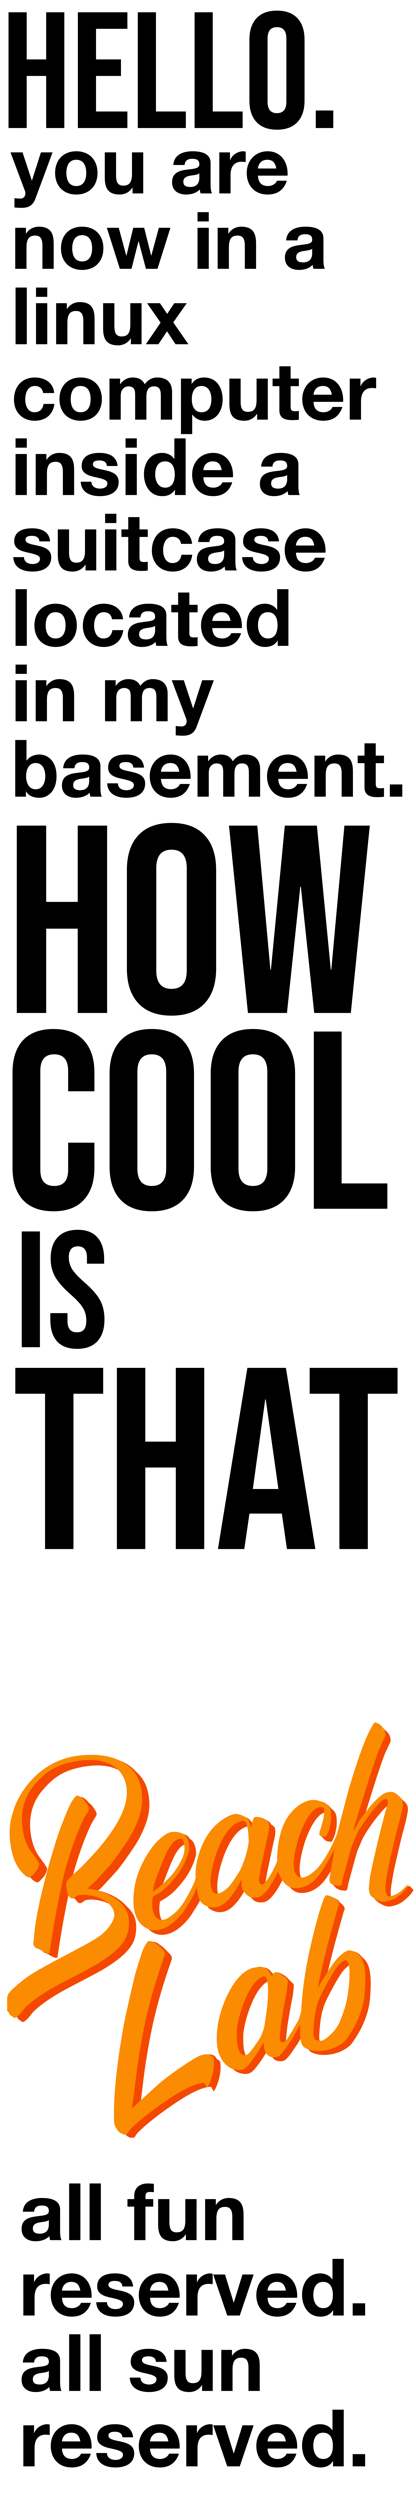 <?xml version="1.0" encoding="UTF-8" standalone="no"?>
<svg
   xmlns:dc="http://purl.org/dc/elements/1.1/"
   xmlns:cc="http://creativecommons.org/ns#"
   xmlns:rdf="http://www.w3.org/1999/02/22-rdf-syntax-ns#"
   xmlns:svg="http://www.w3.org/2000/svg"
   xmlns="http://www.w3.org/2000/svg"
   xmlns:sodipodi="http://sodipodi.sourceforge.net/DTD/sodipodi-0.dtd"
   xmlns:inkscape="http://www.inkscape.org/namespaces/inkscape"
   id="svg8"
   version="1.1"
   viewBox="0 0 200 1200"
   height="1200mm"
   width="200mm"
   sodipodi:docname="tbl2.svg"
   inkscape:version="1.0 (4035a4fb49, 2020-05-01)">
  <sodipodi:namedview
     inkscape:document-rotation="0"
     pagecolor="#ffffff"
     bordercolor="#666666"
     borderopacity="1"
     objecttolerance="10"
     gridtolerance="10"
     guidetolerance="10"
     inkscape:pageopacity="0"
     inkscape:pageshadow="2"
     inkscape:window-width="1896"
     inkscape:window-height="1029"
     id="namedview890"
     showgrid="false"
     inkscape:zoom="0.27704119"
     inkscape:cx="-67.547924"
     inkscape:cy="3316.0074"
     inkscape:window-x="10"
     inkscape:window-y="37"
     inkscape:window-maximized="1"
     inkscape:current-layer="layer1" />
  <defs
     id="defs2">
    <rect
       id="rect1269"
       height="9.329"
       width="67.496"
       y="133.748"
       x="143.943" />
    <rect
       id="rect1263"
       height="79.169"
       width="85.914"
       y="140.264"
       x="1.158" />
    <rect
       id="rect913"
       height="24.672"
       width="45.269"
       y="561.414"
       x="1.338" />
    <rect
       id="rect907"
       height="11.066"
       width="83.388"
       y="867.598"
       x="134.101" />
    <clipPath
       id="clipPath3053">
      <path
         id="path3055"
         d="M 0,850.394 H 1417.323 V 0 H 0 Z" />
    </clipPath>
    <clipPath
       id="clipPath3053-3">
      <path
         id="path3055-6"
         d="M 0,850.394 H 1417.323 V 0 H 0 Z" />
    </clipPath>
  </defs>
  <g
     id="layer1">
    <g
       transform="matrix(0.255,0,0,0.255,-43.081,1034.951)"
       id="#ffffffff" />
    <g
       style="font-style:normal;font-variant:normal;font-weight:bold;font-stretch:normal;font-size:79.375px;line-height:1.25;font-family:'Bebas Neue';-inkscape-font-specification:'Bebas Neue Bold';letter-spacing:0px;word-spacing:0px;stroke-width:0.265"
       id="text835"
       aria-label="hello.">
      <path
         id="path1977"
         style="font-style:normal;font-variant:normal;font-weight:bold;font-stretch:normal;font-size:79.375px;font-family:'Bebas Neue';-inkscape-font-specification:'Bebas Neue Bold';stroke-width:0.265"
         d="m 4.099,5.895 h 8.731 v 22.622 h 9.366 V 5.895 h 8.731 v 55.562 h -8.731 V 36.454 h -9.366 v 25.003 h -8.731 z" />
      <path
         id="path1979"
         style="font-style:normal;font-variant:normal;font-weight:bold;font-stretch:normal;font-size:79.375px;font-family:'Bebas Neue';-inkscape-font-specification:'Bebas Neue Bold';stroke-width:0.265"
         d="m 37.436,5.895 h 23.812 v 7.938 h -15.081 v 14.684 h 11.986 v 7.938 H 46.167 v 17.066 h 15.081 v 7.938 h -23.812 z" />
      <path
         id="path1981"
         style="font-style:normal;font-variant:normal;font-weight:bold;font-stretch:normal;font-size:79.375px;font-family:'Bebas Neue';-inkscape-font-specification:'Bebas Neue Bold';stroke-width:0.265"
         d="m 66.249,5.895 h 8.731 v 47.625 h 14.367 v 7.938 H 66.249 Z" />
      <path
         id="path1983"
         style="font-style:normal;font-variant:normal;font-weight:bold;font-stretch:normal;font-size:79.375px;font-family:'Bebas Neue';-inkscape-font-specification:'Bebas Neue Bold';stroke-width:0.265"
         d="m 93.554,5.895 h 8.731 v 47.625 h 14.367 v 7.938 H 93.554 Z" />
      <path
         id="path1985"
         style="font-style:normal;font-variant:normal;font-weight:bold;font-stretch:normal;font-size:79.375px;font-family:'Bebas Neue';-inkscape-font-specification:'Bebas Neue Bold';stroke-width:0.265"
         d="m 133.162,62.251 q -6.429,0 -9.842,-3.651 -3.413,-3.651 -3.413,-10.319 v -29.21 q 0,-6.668 3.413,-10.319 3.413,-3.651 9.842,-3.651 6.429,0 9.842,3.651 3.413,3.651 3.413,10.319 v 29.21 q 0,6.668 -3.413,10.319 -3.413,3.651 -9.842,3.651 z m 0,-7.938 q 4.524,0 4.524,-5.477 v -30.321 q 0,-5.477 -4.524,-5.477 -4.524,0 -4.524,5.477 v 30.321 q 0,5.477 4.524,5.477 z" />
      <path
         id="path1987"
         style="font-style:normal;font-variant:normal;font-weight:bold;font-stretch:normal;font-size:79.375px;font-family:'Bebas Neue';-inkscape-font-specification:'Bebas Neue Bold';stroke-width:0.265"
         d="m 151.815,53.043 h 8.414 v 8.414 h -8.414 z" />
    </g>
    <g
       style="font-style:normal;font-variant:normal;font-weight:bold;font-stretch:normal;font-size:38.1px;line-height:0.95;font-family:'Helvetica Neue LT Std';-inkscape-font-specification:'Helvetica Neue LT Std Bold';letter-spacing:0px;word-spacing:0px;stroke-width:0.265"
       id="text835-8"
       aria-label="you are
now in a
linux
computer
inside a
suitcase
located
in my
basement.">
      <path
         id="path1856"
         style="font-style:normal;font-variant:normal;font-weight:bold;font-stretch:normal;font-size:38.1px;font-family:'Helvetica Neue LT Std';-inkscape-font-specification:'Helvetica Neue LT Std Bold';stroke-width:0.265"
         d="M 25.275,73.143 H 19.674 l -4.305,13.487 h -0.076 L 10.835,73.143 H 5.044 L 11.978,91.622 c 0.61,1.562 0,3.505 -1.867,3.696 -1.067,0.038 -2.134,-0.114 -3.162,-0.191 v 4.458 c 1.105,0.114 2.21,0.191 3.315,0.191 3.734,0 5.601,-1.295 6.782,-4.458 z" />
      <path
         id="path1858"
         style="font-style:normal;font-variant:normal;font-weight:bold;font-stretch:normal;font-size:38.1px;font-family:'Helvetica Neue LT Std';-inkscape-font-specification:'Helvetica Neue LT Std Bold';stroke-width:0.265"
         d="m 26.494,83.011 c 0,6.248 4,10.363 10.173,10.363 6.21,0 10.211,-4.115 10.211,-10.363 0,-6.286 -4,-10.401 -10.211,-10.401 -6.172,0 -10.173,4.115 -10.173,10.401 z m 5.41,0 c 0,-3.162 1.105,-6.325 4.763,-6.325 3.696,0 4.801,3.162 4.801,6.325 0,3.124 -1.105,6.287 -4.801,6.287 -3.658,0 -4.763,-3.162 -4.763,-6.287 z" />
      <path
         id="path1860"
         style="font-style:normal;font-variant:normal;font-weight:bold;font-stretch:normal;font-size:38.1px;font-family:'Helvetica Neue LT Std';-inkscape-font-specification:'Helvetica Neue LT Std Bold';stroke-width:0.265"
         d="m 68.861,73.143 h -5.41 v 10.325 c 0,4 -1.257,5.639 -4.191,5.639 -2.515,0 -3.467,-1.6 -3.467,-4.839 V 73.143 h -5.41 v 12.116 c 0,4.877 1.448,8.115 7.201,8.115 2.286,0 4.648,-1.067 6.02,-3.277 h 0.114 v 2.743 h 5.144 z" />
      <path
         id="path1862"
         style="font-style:normal;font-variant:normal;font-weight:bold;font-stretch:normal;font-size:38.1px;font-family:'Helvetica Neue LT Std';-inkscape-font-specification:'Helvetica Neue LT Std Bold';stroke-width:0.265"
         d="m 95.836,85.221 c 0,1.181 -0.152,4.534 -4.381,4.534 -1.753,0 -3.315,-0.495 -3.315,-2.515 0,-1.981 1.524,-2.553 3.2,-2.896 1.676,-0.305 3.581,-0.343 4.496,-1.143 z m -7.087,-6.02 c 0.191,-2.134 1.524,-2.972 3.581,-2.972 1.905,0 3.505,0.343 3.505,2.667 0,2.21 -3.086,2.095 -6.401,2.591 -3.353,0.457 -6.706,1.524 -6.706,5.982 0,4.039 2.972,5.905 6.706,5.905 2.4,0 4.915,-0.648 6.629,-2.438 0.038,0.648 0.191,1.295 0.381,1.905 h 5.486 c -0.495,-0.8 -0.686,-2.591 -0.686,-4.381 V 78.211 c 0,-4.724 -4.724,-5.601 -8.649,-5.601 -4.42,0 -8.954,1.524 -9.258,6.591 z" />
      <path
         id="path1864"
         style="font-style:normal;font-variant:normal;font-weight:bold;font-stretch:normal;font-size:38.1px;font-family:'Helvetica Neue LT Std';-inkscape-font-specification:'Helvetica Neue LT Std Bold';stroke-width:0.265"
         d="m 105.437,92.841 h 5.41 v -8.877 c 0,-3.467 1.372,-6.325 5.334,-6.325 0.648,0 1.448,0.076 1.943,0.191 v -5.029 c -0.343,-0.114 -0.8,-0.191 -1.181,-0.191 -2.629,0 -5.296,1.714 -6.287,4.191 h -0.076 v -3.658 h -5.144 z" />
      <path
         id="path1866"
         style="font-style:normal;font-variant:normal;font-weight:bold;font-stretch:normal;font-size:38.1px;font-family:'Helvetica Neue LT Std';-inkscape-font-specification:'Helvetica Neue LT Std Bold';stroke-width:0.265"
         d="m 138.241,84.307 c 0.381,-6.058 -2.857,-11.697 -9.563,-11.697 -5.982,0 -10.058,4.496 -10.058,10.401 0,6.096 3.848,10.363 10.058,10.363 4.458,0 7.696,-1.981 9.22,-6.629 h -4.763 c -0.343,1.219 -2.095,2.553 -4.267,2.553 -3.01,0 -4.686,-1.562 -4.839,-4.991 z m -14.211,-3.429 c 0.076,-1.524 1.067,-4.191 4.496,-4.191 2.629,0 3.81,1.448 4.305,4.191 z" />
      <path
         id="path1868"
         d="M 7.33,129.036 H 12.74 v -10.325 c 0,-4 1.257,-5.639 4.191,-5.639 2.515,0 3.467,1.6 3.467,4.839 v 11.125 h 5.41 v -12.116 c 0,-4.877 -1.448,-8.115 -7.201,-8.115 -2.286,0 -4.648,1.067 -6.02,3.277 h -0.114 v -2.743 H 7.33 Z" />
      <path
         id="path1870"
         d="m 29.314,119.206 c 0,6.248 4,10.363 10.173,10.363 6.21,0 10.211,-4.115 10.211,-10.363 0,-6.287 -4,-10.401 -10.211,-10.401 -6.172,0 -10.173,4.115 -10.173,10.401 z m 5.41,0 c 0,-3.162 1.105,-6.325 4.762,-6.325 3.696,0 4.801,3.162 4.801,6.325 0,3.124 -1.105,6.287 -4.801,6.287 -3.658,0 -4.762,-3.162 -4.762,-6.287 z" />
      <path
         id="path1872"
         d="m 81.93,109.338 h -5.563 l -3.619,13.335 h -0.076 l -3.353,-13.335 h -5.258 l -3.277,13.373 h -0.076 l -3.619,-13.373 h -5.715 l 6.248,19.698 h 5.601 l 3.353,-13.221 h 0.076 l 3.505,13.221 h 5.563 z" />
      <path
         id="path1874"
         d="m 94.96,129.036 h 5.41 v -19.698 h -5.41 z m 5.41,-27.203 h -5.41 v 4.458 h 5.41 z" />
      <path
         id="path1876"
         d="m 104.637,129.036 h 5.41 v -10.325 c 0,-4 1.257,-5.639 4.191,-5.639 2.515,0 3.467,1.6 3.467,4.839 v 11.125 h 5.41 v -12.116 c 0,-4.877 -1.448,-8.115 -7.201,-8.115 -2.286,0 -4.648,1.067 -6.02,3.277 h -0.114 v -2.743 h -5.144 z" />
      <path
         id="path1878"
         d="m 150.09,121.416 c 0,1.181 -0.152,4.534 -4.381,4.534 -1.753,0 -3.315,-0.495 -3.315,-2.515 0,-1.981 1.524,-2.553 3.2,-2.896 1.676,-0.305 3.581,-0.343 4.496,-1.143 z m -7.087,-6.02 c 0.191,-2.134 1.524,-2.972 3.581,-2.972 1.905,0 3.505,0.343 3.505,2.667 0,2.21 -3.086,2.095 -6.401,2.591 -3.353,0.457 -6.706,1.524 -6.706,5.982 0,4.039 2.972,5.905 6.706,5.905 2.4,0 4.915,-0.648 6.629,-2.438 0.038,0.648 0.191,1.295 0.381,1.905 h 5.486 c -0.495,-0.8 -0.686,-2.591 -0.686,-4.381 v -10.249 c 0,-4.724 -4.724,-5.601 -8.649,-5.601 -4.42,0 -8.954,1.524 -9.258,6.591 z" />
      <path
         id="path1880"
         d="M 7.482,165.231 H 12.893 v -27.203 H 7.482 Z" />
      <path
         id="path1882"
         d="m 17.312,165.231 h 5.41 v -19.698 h -5.41 z m 5.41,-27.203 h -5.41 v 4.458 h 5.41 z" />
      <path
         id="path1884"
         d="m 26.99,165.231 h 5.41 v -10.325 c 0,-4 1.257,-5.639 4.191,-5.639 2.515,0 3.467,1.6 3.467,4.839 v 11.125 h 5.41 v -12.116 c 0,-4.877 -1.448,-8.115 -7.201,-8.115 -2.286,0 -4.648,1.067 -6.02,3.277 h -0.114 v -2.743 h -5.143 z" />
      <path
         id="path1886"
         d="M 68.061,145.533 H 62.651 v 10.325 c 0,4 -1.257,5.639 -4.191,5.639 -2.515,0 -3.467,-1.6 -3.467,-4.839 v -11.125 h -5.41 v 12.116 c 0,4.877 1.448,8.115 7.201,8.115 2.286,0 4.648,-1.067 6.02,-3.277 h 0.114 v 2.743 h 5.143 z" />
      <path
         id="path1888"
         d="m 70.119,165.231 h 6.058 l 4.115,-6.21 4.115,6.21 h 6.172 l -7.277,-10.477 6.477,-9.22 h -5.982 l -3.429,5.144 -3.467,-5.144 h -6.172 l 6.477,9.335 z" />
      <path
         id="path1890"
         d="m 26.037,188.663 c -0.343,-5.029 -4.61,-7.468 -9.258,-7.468 -6.401,0 -10.058,4.534 -10.058,10.668 0,5.905 4,10.097 9.944,10.097 5.182,0 8.801,-2.857 9.487,-8.077 H 20.932 c -0.343,2.4 -1.791,4 -4.305,4 -3.391,0 -4.496,-3.391 -4.496,-6.21 0,-2.896 1.143,-6.401 4.61,-6.401 2.248,0 3.658,1.181 4,3.391 z" />
      <path
         id="path1892"
         d="m 28.59,191.596 c 0,6.248 4,10.363 10.173,10.363 6.21,0 10.211,-4.115 10.211,-10.363 0,-6.287 -4,-10.401 -10.211,-10.401 -6.172,0 -10.173,4.115 -10.173,10.401 z m 5.41,0 c 0,-3.162 1.105,-6.325 4.763,-6.325 3.696,0 4.801,3.162 4.801,6.325 0,3.124 -1.105,6.287 -4.801,6.287 -3.658,0 -4.763,-3.162 -4.763,-6.287 z" />
      <path
         id="path1894"
         d="m 52.631,201.426 h 5.41 v -11.43 c 0,-3.848 2.591,-4.534 3.658,-4.534 3.429,0 3.277,2.629 3.277,4.915 v 11.049 h 5.41 v -10.973 c 0,-2.477 0.572,-4.991 3.619,-4.991 3.086,0 3.315,2.172 3.315,4.801 v 11.163 h 5.41 v -13.183 c 0,-5.105 -3.01,-7.048 -7.201,-7.048 -2.743,0 -4.801,1.562 -5.944,3.277 -1.067,-2.362 -3.277,-3.277 -5.753,-3.277 -2.553,0 -4.61,1.181 -6.02,3.2 h -0.076 v -2.667 h -5.105 z" />
      <path
         id="path1896"
         d="m 86.997,208.36 h 5.41 v -9.373 h 0.076 c 1.295,1.943 3.543,2.972 5.905,2.972 5.753,0 8.649,-4.915 8.649,-10.173 0,-5.601 -2.781,-10.592 -8.954,-10.592 -2.438,0 -4.572,0.953 -5.867,3.048 h -0.076 v -2.515 h -5.144 z m 9.944,-10.477 c -3.505,0 -4.724,-3.048 -4.724,-6.248 0,-3.2 1.143,-6.363 4.686,-6.363 3.467,0 4.724,3.239 4.724,6.363 0,3.2 -1.143,6.248 -4.686,6.248 z" />
      <path
         id="path1898"
         d="m 128.755,181.728 h -5.41 v 10.325 c 0,4 -1.257,5.639 -4.191,5.639 -2.515,0 -3.467,-1.6 -3.467,-4.839 v -11.125 h -5.41 v 12.116 c 0,4.877 1.448,8.115 7.201,8.115 2.286,0 4.648,-1.067 6.02,-3.277 h 0.114 v 2.743 h 5.144 z" />
      <path
         id="path1900"
         d="m 139.727,175.823 h -5.41 v 5.905 h -3.277 v 3.619 h 3.277 v 11.62 c 0,3.924 2.896,4.686 6.21,4.686 1.067,0 2.248,-0.038 3.162,-0.191 v -4.229 c -0.572,0.114 -1.105,0.152 -1.676,0.152 -1.829,0 -2.286,-0.457 -2.286,-2.286 v -9.754 h 3.962 v -3.619 h -3.962 z" />
      <path
         id="path1902"
         d="m 164.949,192.892 c 0.381,-6.058 -2.857,-11.697 -9.563,-11.697 -5.982,0 -10.058,4.496 -10.058,10.401 0,6.096 3.848,10.363 10.058,10.363 4.458,0 7.696,-1.981 9.22,-6.629 h -4.763 c -0.343,1.219 -2.095,2.553 -4.267,2.553 -3.01,0 -4.686,-1.562 -4.839,-4.991 z m -14.211,-3.429 c 0.076,-1.524 1.067,-4.191 4.496,-4.191 2.629,0 3.81,1.448 4.305,4.191 z" />
      <path
         id="path1904"
         d="m 168.15,201.426 h 5.41 v -8.877 c 0,-3.467 1.372,-6.325 5.334,-6.325 0.648,0 1.448,0.076 1.943,0.191 v -5.029 c -0.343,-0.114 -0.8,-0.191 -1.181,-0.191 -2.629,0 -5.296,1.714 -6.287,4.191 h -0.076 v -3.658 h -5.144 z" />
      <path
         id="path1906"
         d="M 7.482,237.621 H 12.893 v -19.698 H 7.482 Z M 12.893,210.418 H 7.482 v 4.458 H 12.893 Z" />
      <path
         id="path1908"
         d="m 17.16,237.621 h 5.41 v -10.325 c 0,-4 1.257,-5.639 4.191,-5.639 2.515,0 3.467,1.6 3.467,4.839 v 11.125 h 5.41 v -12.116 c 0,-4.877 -1.448,-8.115 -7.201,-8.115 -2.286,0 -4.648,1.067 -6.02,3.277 h -0.114 v -2.743 h -5.144 z" />
      <path
         id="path1910"
         d="m 38.801,231.22 c 0.229,5.22 4.686,6.934 9.258,6.934 4.496,0 8.992,-1.676 8.992,-6.858 0,-3.658 -3.086,-4.801 -6.248,-5.524 -3.086,-0.724 -6.134,-0.991 -6.134,-2.934 0,-1.6 1.791,-1.829 3.01,-1.829 1.943,0 3.543,0.572 3.696,2.667 h 5.144 c -0.419,-4.839 -4.381,-6.287 -8.687,-6.287 -4.229,0 -8.572,1.295 -8.572,6.325 0,3.467 3.124,4.572 6.248,5.258 3.886,0.838 6.134,1.41 6.134,3.048 0,1.905 -1.981,2.515 -3.543,2.515 -2.134,0 -4.115,-0.953 -4.153,-3.315 z" />
      <path
         id="path1912"
         d="m 60.365,237.621 h 5.41 v -19.698 h -5.41 z m 5.41,-27.203 h -5.41 v 4.458 h 5.41 z" />
      <path
         id="path1914"
         d="m 84.101,237.621 h 5.143 v -27.203 h -5.41 v 9.906 h -0.076 c -1.219,-1.943 -3.505,-2.934 -5.829,-2.934 -5.791,0 -8.725,4.915 -8.725,10.211 0,5.448 2.896,10.554 8.839,10.554 2.515,0 4.724,-0.914 5.982,-3.048 h 0.076 z m -0.076,-9.906 c 0,3.239 -1.067,6.363 -4.648,6.363 -3.353,0 -4.763,-3.239 -4.763,-6.325 0,-3.239 1.219,-6.287 4.763,-6.287 3.505,0 4.648,3.048 4.648,6.248 z" />
      <path
         id="path1916"
         d="m 111.991,229.087 c 0.381,-6.058 -2.857,-11.697 -9.563,-11.697 -5.982,0 -10.058,4.496 -10.058,10.401 0,6.096 3.848,10.363 10.058,10.363 4.458,0 7.696,-1.981 9.22,-6.629 h -4.763 c -0.343,1.219 -2.095,2.553 -4.267,2.553 -3.01,0 -4.686,-1.562 -4.839,-4.991 z m -14.211,-3.429 c 0.076,-1.524 1.067,-4.191 4.496,-4.191 2.629,0 3.81,1.448 4.305,4.191 z" />
      <path
         id="path1918"
         d="m 138.051,230.001 c 0,1.181 -0.152,4.534 -4.381,4.534 -1.753,0 -3.315,-0.495 -3.315,-2.515 0,-1.981 1.524,-2.553 3.2,-2.896 1.676,-0.305 3.581,-0.343 4.496,-1.143 z m -7.087,-6.02 c 0.191,-2.134 1.524,-2.972 3.581,-2.972 1.905,0 3.505,0.343 3.505,2.667 0,2.21 -3.086,2.095 -6.401,2.591 -3.353,0.457 -6.706,1.524 -6.706,5.982 0,4.039 2.972,5.905 6.706,5.905 2.4,0 4.915,-0.648 6.629,-2.438 0.038,0.648 0.191,1.295 0.381,1.905 h 5.486 c -0.495,-0.8 -0.686,-2.591 -0.686,-4.381 v -10.249 c 0,-4.724 -4.724,-5.601 -8.649,-5.601 -4.42,0 -8.954,1.524 -9.258,6.591 z" />
      <path
         id="path1920"
         d="m 6.378,267.415 c 0.229,5.22 4.686,6.934 9.258,6.934 4.496,0 8.992,-1.676 8.992,-6.858 0,-3.658 -3.086,-4.801 -6.248,-5.524 -3.086,-0.724 -6.134,-0.991 -6.134,-2.934 0,-1.6 1.791,-1.829 3.01,-1.829 1.943,0 3.543,0.572 3.696,2.667 h 5.143 c -0.419,-4.839 -4.381,-6.287 -8.687,-6.287 -4.229,0 -8.572,1.295 -8.572,6.325 0,3.467 3.124,4.572 6.248,5.258 3.886,0.838 6.134,1.41 6.134,3.048 0,1.905 -1.981,2.515 -3.543,2.515 -2.134,0 -4.115,-0.953 -4.153,-3.315 z" />
      <path
         id="path1922"
         d="m 46.268,254.118 h -5.41 v 10.325 c 0,4 -1.257,5.639 -4.191,5.639 -2.515,0 -3.467,-1.6 -3.467,-4.839 v -11.125 h -5.41 v 12.116 c 0,4.877 1.448,8.115 7.201,8.115 2.286,0 4.648,-1.067 6.02,-3.277 h 0.114 v 2.743 h 5.143 z" />
      <path
         id="path1924"
         d="m 50.535,273.816 h 5.41 v -19.698 h -5.41 z m 5.41,-27.203 h -5.41 v 4.458 h 5.41 z" />
      <path
         id="path1926"
         d="m 67.071,248.213 h -5.41 v 5.905 h -3.277 v 3.619 h 3.277 v 11.62 c 0,3.924 2.896,4.686 6.21,4.686 1.067,0 2.248,-0.038 3.162,-0.191 v -4.229 c -0.572,0.114 -1.105,0.152 -1.676,0.152 -1.829,0 -2.286,-0.457 -2.286,-2.286 v -9.754 h 3.962 v -3.619 h -3.962 z" />
      <path
         id="path1928"
         d="m 92.331,261.053 c -0.343,-5.029 -4.61,-7.468 -9.258,-7.468 -6.401,0 -10.058,4.534 -10.058,10.668 0,5.905 4,10.097 9.944,10.097 5.182,0 8.801,-2.857 9.487,-8.077 h -5.22 c -0.343,2.4 -1.791,4 -4.305,4 -3.391,0 -4.496,-3.391 -4.496,-6.21 0,-2.896 1.143,-6.401 4.61,-6.401 2.248,0 3.658,1.181 4,3.391 z" />
      <path
         id="path1930"
         d="m 107.761,266.196 c 0,1.181 -0.152,4.534 -4.381,4.534 -1.753,0 -3.315,-0.495 -3.315,-2.515 0,-1.981 1.524,-2.553 3.2,-2.896 1.676,-0.305 3.581,-0.343 4.496,-1.143 z m -7.087,-6.02 c 0.191,-2.134 1.524,-2.972 3.581,-2.972 1.905,0 3.505,0.343 3.505,2.667 0,2.21 -3.086,2.095 -6.401,2.591 -3.353,0.457 -6.706,1.524 -6.706,5.982 0,4.039 2.972,5.905 6.706,5.905 2.4,0 4.915,-0.648 6.629,-2.438 0.038,0.648 0.191,1.295 0.381,1.905 h 5.486 c -0.495,-0.8 -0.686,-2.591 -0.686,-4.381 v -10.249 c 0,-4.724 -4.724,-5.601 -8.649,-5.601 -4.42,0 -8.953,1.524 -9.258,6.591 z" />
      <path
         id="path1932"
         d="m 116.41,267.415 c 0.229,5.22 4.686,6.934 9.258,6.934 4.496,0 8.992,-1.676 8.992,-6.858 0,-3.658 -3.086,-4.801 -6.248,-5.524 -3.086,-0.724 -6.134,-0.991 -6.134,-2.934 0,-1.6 1.791,-1.829 3.01,-1.829 1.943,0 3.543,0.572 3.696,2.667 h 5.144 c -0.419,-4.839 -4.381,-6.287 -8.687,-6.287 -4.229,0 -8.572,1.295 -8.572,6.325 0,3.467 3.124,4.572 6.248,5.258 3.886,0.838 6.134,1.41 6.134,3.048 0,1.905 -1.981,2.515 -3.543,2.515 -2.134,0 -4.115,-0.953 -4.153,-3.315 z" />
      <path
         id="path1934"
         d="m 156.491,265.282 c 0.381,-6.058 -2.857,-11.697 -9.563,-11.697 -5.982,0 -10.058,4.496 -10.058,10.401 0,6.096 3.848,10.363 10.058,10.363 4.458,0 7.696,-1.981 9.22,-6.629 h -4.763 c -0.343,1.219 -2.095,2.553 -4.267,2.553 -3.01,0 -4.686,-1.562 -4.839,-4.991 z m -14.211,-3.429 c 0.076,-1.524 1.067,-4.191 4.496,-4.191 2.629,0 3.81,1.448 4.305,4.191 z" />
      <path
         id="path1936"
         d="M 7.482,310.011 H 12.893 V 282.808 H 7.482 Z" />
      <path
         id="path1938"
         d="m 16.55,300.181 c 0,6.248 4,10.363 10.173,10.363 6.21,0 10.211,-4.115 10.211,-10.363 0,-6.286 -4,-10.401 -10.211,-10.401 -6.172,0 -10.173,4.115 -10.173,10.401 z m 5.41,0 c 0,-3.162 1.105,-6.325 4.762,-6.325 3.696,0 4.801,3.162 4.801,6.325 0,3.124 -1.105,6.287 -4.801,6.287 -3.658,0 -4.762,-3.162 -4.762,-6.287 z" />
      <path
         id="path1940"
         d="m 59.146,297.248 c -0.343,-5.029 -4.61,-7.468 -9.258,-7.468 -6.401,0 -10.058,4.534 -10.058,10.668 0,5.905 4,10.097 9.944,10.097 5.182,0 8.801,-2.857 9.487,-8.077 h -5.22 c -0.343,2.4 -1.791,4 -4.305,4 -3.391,0 -4.496,-3.391 -4.496,-6.21 0,-2.896 1.143,-6.401 4.61,-6.401 2.248,0 3.658,1.181 4,3.391 z" />
      <path
         id="path1942"
         d="m 74.576,302.391 c 0,1.181 -0.152,4.534 -4.381,4.534 -1.753,0 -3.315,-0.495 -3.315,-2.515 0,-1.981 1.524,-2.553 3.2,-2.896 1.676,-0.305 3.581,-0.343 4.496,-1.143 z m -7.087,-6.02 c 0.191,-2.134 1.524,-2.972 3.581,-2.972 1.905,0 3.505,0.343 3.505,2.667 0,2.21 -3.086,2.095 -6.401,2.591 -3.353,0.457 -6.706,1.524 -6.706,5.982 0,4.039 2.972,5.905 6.706,5.905 2.4,0 4.915,-0.648 6.629,-2.438 0.038,0.648 0.191,1.295 0.381,1.905 h 5.486 c -0.495,-0.8 -0.686,-2.591 -0.686,-4.381 v -10.249 c 0,-4.724 -4.724,-5.601 -8.649,-5.601 -4.42,0 -8.954,1.524 -9.258,6.591 z" />
      <path
         id="path1944"
         d="m 91.036,284.408 h -5.41 v 5.905 h -3.277 v 3.619 h 3.277 v 11.62 c 0,3.924 2.896,4.686 6.21,4.686 1.067,0 2.248,-0.038 3.162,-0.191 v -4.229 c -0.572,0.114 -1.105,0.152 -1.676,0.152 -1.829,0 -2.286,-0.457 -2.286,-2.286 v -9.754 h 3.962 v -3.619 h -3.962 z" />
      <path
         id="path1946"
         d="m 116.258,301.477 c 0.381,-6.058 -2.857,-11.697 -9.563,-11.697 -5.982,0 -10.058,4.496 -10.058,10.401 0,6.096 3.848,10.363 10.058,10.363 4.458,0 7.696,-1.981 9.22,-6.629 h -4.763 c -0.343,1.219 -2.095,2.553 -4.267,2.553 -3.01,0 -4.686,-1.562 -4.839,-4.991 z m -14.211,-3.429 c 0.076,-1.524 1.067,-4.191 4.496,-4.191 2.629,0 3.81,1.448 4.305,4.191 z" />
      <path
         id="path1948"
         d="m 133.517,310.011 h 5.144 v -27.203 h -5.41 v 9.906 h -0.076 c -1.219,-1.943 -3.505,-2.934 -5.829,-2.934 -5.791,0 -8.725,4.915 -8.725,10.211 0,5.448 2.896,10.554 8.839,10.554 2.515,0 4.724,-0.914 5.982,-3.048 h 0.076 z m -0.076,-9.906 c 0,3.239 -1.067,6.363 -4.648,6.363 -3.353,0 -4.763,-3.239 -4.763,-6.325 0,-3.238 1.219,-6.286 4.763,-6.286 3.505,0 4.648,3.048 4.648,6.248 z" />
      <path
         id="path1950"
         d="M 7.482,346.206 H 12.893 v -19.698 H 7.482 Z M 12.893,319.003 H 7.482 v 4.458 H 12.893 Z" />
      <path
         id="path1952"
         d="m 17.16,346.206 h 5.41 v -10.325 c 0,-4 1.257,-5.639 4.191,-5.639 2.515,0 3.467,1.6 3.467,4.839 v 11.125 h 5.41 v -12.116 c 0,-4.877 -1.448,-8.115 -7.201,-8.115 -2.286,0 -4.648,1.067 -6.02,3.277 h -0.114 v -2.743 h -5.144 z" />
      <path
         id="path1954"
         d="m 50.497,346.206 h 5.41 v -11.43 c 0,-3.848 2.591,-4.534 3.658,-4.534 3.429,0 3.277,2.629 3.277,4.915 v 11.049 h 5.41 v -10.973 c 0,-2.477 0.572,-4.991 3.619,-4.991 3.086,0 3.315,2.172 3.315,4.801 v 11.163 h 5.41 v -13.183 c 0,-5.105 -3.01,-7.048 -7.201,-7.048 -2.743,0 -4.801,1.562 -5.944,3.277 -1.067,-2.362 -3.277,-3.277 -5.753,-3.277 -2.553,0 -4.61,1.181 -6.02,3.2 h -0.076 v -2.667 h -5.105 z" />
      <path
         id="path1956"
         d="m 102.808,326.508 h -5.601 l -4.305,13.487 h -0.076 l -4.458,-13.487 h -5.791 l 6.934,18.479 c 0.61,1.562 0,3.505 -1.867,3.696 -1.067,0.038 -2.134,-0.114 -3.162,-0.191 v 4.458 c 1.105,0.114 2.21,0.191 3.315,0.191 3.734,0 5.601,-1.295 6.782,-4.458 z" />
      <path
         id="path1958"
         d="M 7.33,382.401 H 12.474 v -2.515 h 0.076 c 1.181,2.172 3.581,3.048 6.477,3.048 3.924,0 8.153,-3.162 8.153,-10.401 0,-7.201 -4.229,-10.363 -8.153,-10.363 -2.438,0 -4.877,0.914 -6.21,2.934 h -0.076 v -9.906 H 7.33 Z m 14.44,-9.83 c 0,3.277 -1.41,6.287 -4.61,6.287 -3.2,0 -4.61,-3.01 -4.61,-6.287 0,-3.315 1.41,-6.325 4.61,-6.325 3.2,0 4.61,3.01 4.61,6.325 z" />
      <path
         id="path1960"
         d="m 42.877,374.781 c 0,1.181 -0.152,4.534 -4.381,4.534 -1.753,0 -3.315,-0.495 -3.315,-2.515 0,-1.981 1.524,-2.553 3.2,-2.896 1.676,-0.305 3.581,-0.343 4.496,-1.143 z m -7.087,-6.02 c 0.191,-2.134 1.524,-2.972 3.581,-2.972 1.905,0 3.505,0.343 3.505,2.667 0,2.21 -3.086,2.095 -6.401,2.591 -3.353,0.457 -6.706,1.524 -6.706,5.982 0,4.039 2.972,5.905 6.706,5.905 2.4,0 4.915,-0.648 6.629,-2.438 0.038,0.648 0.191,1.295 0.381,1.905 h 5.486 c -0.495,-0.8 -0.686,-2.591 -0.686,-4.381 v -10.249 c 0,-4.724 -4.724,-5.601 -8.649,-5.601 -4.42,0 -8.954,1.524 -9.258,6.591 z" />
      <path
         id="path1962"
         d="m 51.526,376 c 0.229,5.22 4.686,6.934 9.258,6.934 4.496,0 8.992,-1.676 8.992,-6.858 0,-3.658 -3.086,-4.801 -6.248,-5.524 -3.086,-0.724 -6.134,-0.991 -6.134,-2.934 0,-1.6 1.791,-1.829 3.01,-1.829 1.943,0 3.543,0.572 3.696,2.667 h 5.143 c -0.419,-4.839 -4.381,-6.287 -8.687,-6.287 -4.229,0 -8.572,1.295 -8.572,6.325 0,3.467 3.124,4.572 6.248,5.258 3.886,0.838 6.134,1.41 6.134,3.048 0,1.905 -1.981,2.515 -3.543,2.515 -2.134,0 -4.115,-0.953 -4.153,-3.315 z" />
      <path
         id="path1964"
         d="m 91.607,373.867 c 0.381,-6.058 -2.857,-11.697 -9.563,-11.697 -5.982,0 -10.058,4.496 -10.058,10.401 0,6.096 3.848,10.363 10.058,10.363 4.458,0 7.696,-1.981 9.22,-6.629 h -4.763 c -0.343,1.219 -2.095,2.553 -4.267,2.553 -3.01,0 -4.686,-1.562 -4.839,-4.991 z m -14.211,-3.429 c 0.076,-1.524 1.067,-4.191 4.496,-4.191 2.629,0 3.81,1.448 4.305,4.191 z" />
      <path
         id="path1966"
         d="m 94.96,382.401 h 5.41 v -11.43 c 0,-3.848 2.591,-4.534 3.658,-4.534 3.429,0 3.277,2.629 3.277,4.915 v 11.049 h 5.41 v -10.973 c 0,-2.477 0.572,-4.991 3.619,-4.991 3.086,0 3.315,2.172 3.315,4.801 v 11.163 h 5.41 v -13.183 c 0,-5.105 -3.01,-7.048 -7.201,-7.048 -2.743,0 -4.801,1.562 -5.944,3.277 -1.067,-2.362 -3.277,-3.277 -5.753,-3.277 -2.553,0 -4.61,1.181 -6.02,3.2 h -0.076 v -2.667 h -5.105 z" />
      <path
         id="path1968"
         d="m 147.995,373.867 c 0.381,-6.058 -2.857,-11.697 -9.563,-11.697 -5.982,0 -10.058,4.496 -10.058,10.401 0,6.096 3.848,10.363 10.058,10.363 4.458,0 7.696,-1.981 9.22,-6.629 h -4.763 c -0.343,1.219 -2.095,2.553 -4.267,2.553 -3.01,0 -4.686,-1.562 -4.839,-4.991 z m -14.211,-3.429 c 0.076,-1.524 1.067,-4.191 4.496,-4.191 2.629,0 3.81,1.448 4.305,4.191 z" />
      <path
         id="path1970"
         d="m 151.195,382.401 h 5.41 v -10.325 c 0,-4 1.257,-5.639 4.191,-5.639 2.515,0 3.467,1.6 3.467,4.839 v 11.125 h 5.41 v -12.116 c 0,-4.877 -1.448,-8.115 -7.201,-8.115 -2.286,0 -4.648,1.067 -6.02,3.277 h -0.114 v -2.743 h -5.144 z" />
      <path
         id="path1972"
         d="m 180.647,356.798 h -5.41 v 5.905 h -3.277 v 3.619 h 3.277 v 11.62 c 0,3.924 2.896,4.686 6.21,4.686 1.067,0 2.248,-0.038 3.162,-0.191 v -4.229 c -0.572,0.114 -1.105,0.152 -1.676,0.152 -1.829,0 -2.286,-0.457 -2.286,-2.286 v -9.754 h 3.962 v -3.619 h -3.962 z" />
      <path
         id="path1974"
         d="m 187.428,382.401 h 5.982 v -5.867 h -5.982 z" />
    </g>
    <g
       style="font-weight:900;font-size:8.467px;line-height:1.25;font-family:'Helvetica Neue LT Std';-inkscape-font-specification:'Helvetica Neue LT Std Heavy';letter-spacing:0px;word-spacing:0px;white-space:pre;shape-inside:url(#rect907)"
       id="text905" />
    <g
       style="font-weight:900;font-size:8.467px;line-height:1.25;font-family:'Helvetica Neue LT Std';-inkscape-font-specification:'Helvetica Neue LT Std Heavy';letter-spacing:0px;word-spacing:0px;white-space:pre;shape-inside:url(#rect913)"
       id="text911" />
    <g
       style="font-style:normal;font-variant:normal;font-weight:bold;font-stretch:normal;font-size:38.1px;line-height:0.95;font-family:'Helvetica Neue LT Std';-inkscape-font-specification:'Helvetica Neue LT Std Bold';letter-spacing:0px;word-spacing:0px;stroke-width:0.265"
       id="text835-8-5-8"
       aria-label="all fun
reserved.
all sun
reserved.">
      <path
         id="path1762"
         style="font-style:normal;font-variant:normal;font-weight:bold;font-stretch:normal;font-size:38.1px;font-family:'Helvetica Neue LT Std';-inkscape-font-specification:'Helvetica Neue LT Std Bold';stroke-width:0.265"
         d="m 23.487,1067.643 c 0,1.181 -0.152,4.534 -4.381,4.534 -1.753,0 -3.315,-0.495 -3.315,-2.515 0,-1.981 1.524,-2.553 3.2,-2.896 1.676,-0.305 3.581,-0.343 4.496,-1.143 z m -7.087,-6.02 c 0.191,-2.134 1.524,-2.972 3.581,-2.972 1.905,0 3.505,0.343 3.505,2.667 0,2.21 -3.086,2.095 -6.401,2.591 -3.353,0.457 -6.706,1.524 -6.706,5.982 0,4.039 2.972,5.905 6.706,5.905 2.4,0 4.915,-0.648 6.629,-2.438 0.038,0.648 0.191,1.295 0.381,1.905 h 5.486 c -0.495,-0.8 -0.686,-2.591 -0.686,-4.381 v -10.249 c 0,-4.724 -4.724,-5.601 -8.649,-5.601 -4.42,0 -8.954,1.524 -9.258,6.591 z" />
      <path
         id="path1764"
         style="font-style:normal;font-variant:normal;font-weight:bold;font-stretch:normal;font-size:38.1px;font-family:'Helvetica Neue LT Std';-inkscape-font-specification:'Helvetica Neue LT Std Bold';stroke-width:0.265"
         d="m 33.241,1075.263 h 5.41 v -27.203 h -5.41 z" />
      <path
         id="path1766"
         style="font-style:normal;font-variant:normal;font-weight:bold;font-stretch:normal;font-size:38.1px;font-family:'Helvetica Neue LT Std';-inkscape-font-specification:'Helvetica Neue LT Std Bold';stroke-width:0.265"
         d="m 43.071,1075.263 h 5.41 v -27.203 h -5.41 z" />
      <path
         id="path1768"
         style="font-style:normal;font-variant:normal;font-weight:bold;font-stretch:normal;font-size:38.1px;font-family:'Helvetica Neue LT Std';-inkscape-font-specification:'Helvetica Neue LT Std Bold';stroke-width:0.265"
         d="m 64.521,1075.263 h 5.41 v -16.078 h 3.734 v -3.619 h -3.734 v -1.181 c 0,-1.638 0.61,-2.248 2.057,-2.248 0.686,0 1.333,0.038 1.981,0.114 v -4.039 c -0.914,-0.038 -1.905,-0.152 -2.857,-0.152 -4.42,0 -6.591,2.515 -6.591,5.982 v 1.524 h -3.239 v 3.619 h 3.239 z" />
      <path
         id="path1770"
         style="font-style:normal;font-variant:normal;font-weight:bold;font-stretch:normal;font-size:38.1px;font-family:'Helvetica Neue LT Std';-inkscape-font-specification:'Helvetica Neue LT Std Bold';stroke-width:0.265"
         d="m 94.506,1055.565 h -5.41 v 10.325 c 0,4 -1.257,5.639 -4.191,5.639 -2.515,0 -3.467,-1.6 -3.467,-4.839 v -11.125 h -5.41 v 12.116 c 0,4.877 1.448,8.115 7.201,8.115 2.286,0 4.648,-1.067 6.02,-3.277 h 0.114 v 2.743 h 5.144 z" />
      <path
         id="path1772"
         style="font-style:normal;font-variant:normal;font-weight:bold;font-stretch:normal;font-size:38.1px;font-family:'Helvetica Neue LT Std';-inkscape-font-specification:'Helvetica Neue LT Std Bold';stroke-width:0.265"
         d="m 98.62,1075.263 h 5.41 v -10.325 c 0,-4 1.257,-5.639 4.191,-5.639 2.515,0 3.467,1.6 3.467,4.839 v 11.125 h 5.41 v -12.116 c 0,-4.877 -1.448,-8.115 -7.201,-8.115 -2.286,0 -4.648,1.067 -6.02,3.277 h -0.114 v -2.743 h -5.143 z" />
      <path
         id="path1774"
         d="m 11.219,1111.458 h 5.41 v -8.877 c 0,-3.467 1.372,-6.325 5.334,-6.325 0.648,0 1.448,0.076 1.943,0.191 v -5.029 c -0.343,-0.114 -0.8,-0.191 -1.181,-0.191 -2.629,0 -5.296,1.714 -6.287,4.191 h -0.076 v -3.658 h -5.144 z" />
      <path
         id="path1776"
         d="m 44.023,1102.923 c 0.381,-6.058 -2.857,-11.697 -9.563,-11.697 -5.982,0 -10.058,4.496 -10.058,10.401 0,6.096 3.848,10.363 10.058,10.363 4.458,0 7.696,-1.981 9.22,-6.629 h -4.763 c -0.343,1.219 -2.095,2.553 -4.267,2.553 -3.01,0 -4.686,-1.562 -4.839,-4.991 z m -14.211,-3.429 c 0.076,-1.524 1.067,-4.191 4.496,-4.191 2.629,0 3.81,1.448 4.305,4.191 z" />
      <path
         id="path1778"
         d="m 46.271,1105.057 c 0.229,5.22 4.686,6.934 9.258,6.934 4.496,0 8.992,-1.676 8.992,-6.858 0,-3.658 -3.086,-4.801 -6.248,-5.524 -3.086,-0.724 -6.134,-0.991 -6.134,-2.934 0,-1.6 1.791,-1.829 3.01,-1.829 1.943,0 3.543,0.572 3.696,2.667 h 5.144 c -0.419,-4.839 -4.381,-6.287 -8.687,-6.287 -4.229,0 -8.572,1.295 -8.572,6.325 0,3.467 3.124,4.572 6.248,5.258 3.886,0.838 6.134,1.41 6.134,3.048 0,1.905 -1.981,2.515 -3.543,2.515 -2.134,0 -4.115,-0.953 -4.153,-3.315 z" />
      <path
         id="path1780"
         d="m 86.352,1102.923 c 0.381,-6.058 -2.857,-11.697 -9.563,-11.697 -5.982,0 -10.058,4.496 -10.058,10.401 0,6.096 3.848,10.363 10.058,10.363 4.458,0 7.696,-1.981 9.22,-6.629 h -4.763 c -0.343,1.219 -2.095,2.553 -4.267,2.553 -3.01,0 -4.686,-1.562 -4.839,-4.991 z m -14.211,-3.429 c 0.076,-1.524 1.067,-4.191 4.496,-4.191 2.629,0 3.81,1.448 4.305,4.191 z" />
      <path
         id="path1782"
         d="m 89.553,1111.458 h 5.41 v -8.877 c 0,-3.467 1.372,-6.325 5.334,-6.325 0.648,0 1.448,0.076 1.943,0.191 v -5.029 c -0.343,-0.114 -0.8,-0.191 -1.181,-0.191 -2.629,0 -5.296,1.714 -6.287,4.191 h -0.076 v -3.658 h -5.144 z" />
      <path
         id="path1784"
         d="m 121.938,1091.76 h -5.372 l -4.153,13.449 h -0.076 l -4.153,-13.449 h -5.677 l 6.744,19.698 h 6.02 z" />
      <path
         id="path1786"
         d="m 142.854,1102.923 c 0.381,-6.058 -2.857,-11.697 -9.563,-11.697 -5.982,0 -10.058,4.496 -10.058,10.401 0,6.096 3.848,10.363 10.058,10.363 4.458,0 7.696,-1.981 9.22,-6.629 h -4.763 c -0.343,1.219 -2.095,2.553 -4.267,2.553 -3.01,0 -4.686,-1.562 -4.839,-4.991 z m -14.211,-3.429 c 0.076,-1.524 1.067,-4.191 4.496,-4.191 2.629,0 3.81,1.448 4.305,4.191 z" />
      <path
         id="path1788"
         d="m 160.114,1111.458 h 5.144 v -27.203 h -5.41 v 9.906 h -0.076 c -1.219,-1.943 -3.505,-2.934 -5.829,-2.934 -5.791,0 -8.725,4.915 -8.725,10.211 0,5.448 2.896,10.554 8.839,10.554 2.515,0 4.724,-0.914 5.982,-3.048 h 0.076 z m -0.076,-9.906 c 0,3.239 -1.067,6.363 -4.648,6.363 -3.353,0 -4.763,-3.239 -4.763,-6.325 0,-3.239 1.219,-6.287 4.763,-6.287 3.505,0 4.648,3.048 4.648,6.248 z" />
      <path
         id="path1790"
         d="m 169.562,1111.458 h 5.982 v -5.867 h -5.982 z" />
      <path
         id="path1792"
         d="m 23.487,1140.033 c 0,1.181 -0.152,4.534 -4.381,4.534 -1.753,0 -3.315,-0.495 -3.315,-2.515 0,-1.981 1.524,-2.553 3.2,-2.896 1.676,-0.305 3.581,-0.343 4.496,-1.143 z m -7.087,-6.02 c 0.191,-2.134 1.524,-2.972 3.581,-2.972 1.905,0 3.505,0.343 3.505,2.667 0,2.21 -3.086,2.095 -6.401,2.591 -3.353,0.457 -6.706,1.524 -6.706,5.982 0,4.039 2.972,5.905 6.706,5.905 2.4,0 4.915,-0.648 6.629,-2.438 0.038,0.648 0.191,1.295 0.381,1.905 h 5.486 c -0.495,-0.8 -0.686,-2.591 -0.686,-4.381 v -10.249 c 0,-4.724 -4.724,-5.601 -8.649,-5.601 -4.42,0 -8.954,1.524 -9.258,6.591 z" />
      <path
         id="path1794"
         d="m 33.241,1147.653 h 5.41 v -27.203 h -5.41 z" />
      <path
         id="path1796"
         d="m 43.071,1147.653 h 5.41 v -27.203 h -5.41 z" />
      <path
         id="path1798"
         d="m 62.387,1141.252 c 0.229,5.22 4.686,6.934 9.258,6.934 4.496,0 8.992,-1.676 8.992,-6.858 0,-3.658 -3.086,-4.801 -6.248,-5.524 -3.086,-0.724 -6.134,-0.991 -6.134,-2.934 0,-1.6 1.791,-1.829 3.01,-1.829 1.943,0 3.543,0.572 3.696,2.667 h 5.144 c -0.419,-4.839 -4.381,-6.287 -8.687,-6.287 -4.229,0 -8.572,1.295 -8.572,6.325 0,3.467 3.124,4.572 6.248,5.258 3.886,0.838 6.134,1.41 6.134,3.048 0,1.905 -1.981,2.515 -3.543,2.515 -2.134,0 -4.115,-0.953 -4.153,-3.315 z" />
      <path
         id="path1800"
         d="m 102.278,1127.955 h -5.41 v 10.325 c 0,4 -1.257,5.639 -4.191,5.639 -2.515,0 -3.467,-1.6 -3.467,-4.839 v -11.125 h -5.41 v 12.116 c 0,4.877 1.448,8.115 7.201,8.115 2.286,0 4.648,-1.067 6.02,-3.277 h 0.114 v 2.743 h 5.144 z" />
      <path
         id="path1802"
         d="m 106.393,1147.653 h 5.41 v -10.325 c 0,-4 1.257,-5.639 4.191,-5.639 2.515,0 3.467,1.6 3.467,4.839 v 11.125 h 5.41 v -12.116 c 0,-4.877 -1.448,-8.115 -7.201,-8.115 -2.286,0 -4.648,1.067 -6.02,3.277 h -0.114 v -2.743 h -5.144 z" />
      <path
         id="path1804"
         d="m 11.219,1183.848 h 5.41 v -8.877 c 0,-3.467 1.372,-6.325 5.334,-6.325 0.648,0 1.448,0.076 1.943,0.191 v -5.029 c -0.343,-0.114 -0.8,-0.191 -1.181,-0.191 -2.629,0 -5.296,1.714 -6.287,4.191 h -0.076 v -3.658 h -5.144 z" />
      <path
         id="path1806"
         d="m 44.023,1175.313 c 0.381,-6.058 -2.857,-11.697 -9.563,-11.697 -5.982,0 -10.058,4.496 -10.058,10.401 0,6.096 3.848,10.363 10.058,10.363 4.458,0 7.696,-1.981 9.22,-6.629 h -4.763 c -0.343,1.219 -2.095,2.553 -4.267,2.553 -3.01,0 -4.686,-1.562 -4.839,-4.991 z m -14.211,-3.429 c 0.076,-1.524 1.067,-4.191 4.496,-4.191 2.629,0 3.81,1.448 4.305,4.191 z" />
      <path
         id="path1808"
         d="m 46.271,1177.447 c 0.229,5.22 4.686,6.934 9.258,6.934 4.496,0 8.992,-1.676 8.992,-6.858 0,-3.658 -3.086,-4.801 -6.248,-5.524 -3.086,-0.724 -6.134,-0.991 -6.134,-2.934 0,-1.6 1.791,-1.829 3.01,-1.829 1.943,0 3.543,0.572 3.696,2.667 h 5.144 c -0.419,-4.839 -4.381,-6.287 -8.687,-6.287 -4.229,0 -8.572,1.295 -8.572,6.325 0,3.467 3.124,4.572 6.248,5.258 3.886,0.838 6.134,1.41 6.134,3.048 0,1.905 -1.981,2.515 -3.543,2.515 -2.134,0 -4.115,-0.953 -4.153,-3.315 z" />
      <path
         id="path1810"
         d="m 86.352,1175.313 c 0.381,-6.058 -2.857,-11.697 -9.563,-11.697 -5.982,0 -10.058,4.496 -10.058,10.401 0,6.096 3.848,10.363 10.058,10.363 4.458,0 7.696,-1.981 9.22,-6.629 h -4.763 c -0.343,1.219 -2.095,2.553 -4.267,2.553 -3.01,0 -4.686,-1.562 -4.839,-4.991 z m -14.211,-3.429 c 0.076,-1.524 1.067,-4.191 4.496,-4.191 2.629,0 3.81,1.448 4.305,4.191 z" />
      <path
         id="path1812"
         d="m 89.553,1183.848 h 5.41 v -8.877 c 0,-3.467 1.372,-6.325 5.334,-6.325 0.648,0 1.448,0.076 1.943,0.191 v -5.029 c -0.343,-0.114 -0.8,-0.191 -1.181,-0.191 -2.629,0 -5.296,1.714 -6.287,4.191 h -0.076 v -3.658 h -5.144 z" />
      <path
         id="path1814"
         d="m 121.938,1164.15 h -5.372 l -4.153,13.449 h -0.076 l -4.153,-13.449 h -5.677 l 6.744,19.698 h 6.02 z" />
      <path
         id="path1816"
         d="m 142.854,1175.313 c 0.381,-6.058 -2.857,-11.697 -9.563,-11.697 -5.982,0 -10.058,4.496 -10.058,10.401 0,6.096 3.848,10.363 10.058,10.363 4.458,0 7.696,-1.981 9.22,-6.629 h -4.763 c -0.343,1.219 -2.095,2.553 -4.267,2.553 -3.01,0 -4.686,-1.562 -4.839,-4.991 z m -14.211,-3.429 c 0.076,-1.524 1.067,-4.191 4.496,-4.191 2.629,0 3.81,1.448 4.305,4.191 z" />
      <path
         id="path1818"
         d="m 160.114,1183.848 h 5.144 v -27.203 h -5.41 v 9.906 h -0.076 c -1.219,-1.943 -3.505,-2.934 -5.829,-2.934 -5.791,0 -8.725,4.915 -8.725,10.211 0,5.448 2.896,10.554 8.839,10.554 2.515,0 4.724,-0.914 5.982,-3.048 h 0.076 z m -0.076,-9.906 c 0,3.239 -1.067,6.363 -4.648,6.363 -3.353,0 -4.763,-3.239 -4.763,-6.325 0,-3.239 1.219,-6.287 4.763,-6.287 3.505,0 4.648,3.048 4.648,6.248 z" />
      <path
         id="path1820"
         d="m 169.562,1183.848 h 5.982 v -5.867 h -5.982 z" />
    </g>
    <g
       style="font-style:normal;font-variant:normal;font-weight:bold;font-stretch:normal;font-size:128.472px;line-height:1.25;font-family:'Bebas Neue';-inkscape-font-specification:'Bebas Neue Bold';letter-spacing:0px;word-spacing:0px;stroke-width:0.428"
       id="text835-9"
       aria-label="HOW
">
      <path
         id="path1755"
         style="font-style:normal;font-variant:normal;font-weight:bold;font-stretch:normal;font-size:128.472px;font-family:'Bebas Neue';-inkscape-font-specification:'Bebas Neue Bold';stroke-width:0.428"
         d="M 8.075,396.294 H 22.207 v 36.615 h 15.16 v -36.615 h 14.132 v 89.93 H 37.367 V 445.756 H 22.207 v 40.469 H 8.075 Z" />
      <path
         id="path1757"
         style="font-style:normal;font-variant:normal;font-weight:bold;font-stretch:normal;font-size:128.472px;font-family:'Bebas Neue';-inkscape-font-specification:'Bebas Neue Bold';stroke-width:0.428"
         d="m 82.46,487.509 q -10.406,0 -15.931,-5.91 -5.524,-5.91 -5.524,-16.701 v -47.278 q 0,-10.792 5.524,-16.701 5.524,-5.91 15.931,-5.91 10.406,0 15.931,5.91 5.524,5.91 5.524,16.701 v 47.278 q 0,10.792 -5.524,16.701 -5.524,5.91 -15.931,5.91 z m 0,-12.847 q 7.323,0 7.323,-8.865 v -49.076 q 0,-8.865 -7.323,-8.865 -7.323,0 -7.323,8.865 v 49.076 q 0,8.865 7.323,8.865 z" />
      <path
         id="path1759"
         style="font-style:normal;font-variant:normal;font-weight:bold;font-stretch:normal;font-size:128.472px;font-family:'Bebas Neue';-inkscape-font-specification:'Bebas Neue Bold';stroke-width:0.428"
         d="m 110.082,396.294 h 13.618 l 6.295,69.118 h 0.257 l 6.681,-69.118 h 15.417 l 6.681,69.118 h 0.257 l 6.295,-69.118 h 12.205 l -9.122,89.93 h -17.601 l -6.424,-60.639 h -0.257 l -6.424,60.639 h -18.757 z" />
    </g>
    <g
       style="font-style:normal;font-variant:normal;font-weight:bold;font-stretch:normal;font-size:121.522px;line-height:1.25;font-family:'Bebas Neue';-inkscape-font-specification:'Bebas Neue Bold';letter-spacing:0px;word-spacing:0px;stroke-width:0.405"
       id="text835-9-6"
       aria-label="COOL
">
      <path
         id="path1746"
         style="stroke-width:0.405"
         d="m 25.704,581.418 q -9.6,0 -14.704,-5.468 -4.982,-5.468 -4.982,-15.433 v -45.692 q 0,-9.965 4.982,-15.433 5.104,-5.468 14.704,-5.468 9.6,0 14.583,5.468 5.104,5.468 5.104,15.433 v 8.993 H 32.752 v -9.843 q 0,-7.899 -6.684,-7.899 -6.684,0 -6.684,7.899 v 47.515 q 0,7.777 6.684,7.777 6.684,0 6.684,-7.777 v -13.003 h 12.638 v 12.031 q 0,9.965 -5.104,15.433 -4.982,5.468 -14.583,5.468 z" />
      <path
         id="path1748"
         style="stroke-width:0.405"
         d="m 72.976,581.418 q -9.843,0 -15.069,-5.59 -5.225,-5.59 -5.225,-15.798 v -44.72 q 0,-10.208 5.225,-15.798 5.225,-5.59 15.069,-5.59 9.843,0 15.069,5.59 5.225,5.59 5.225,15.798 v 44.72 q 0,10.208 -5.225,15.798 -5.225,5.59 -15.069,5.59 z m 0,-12.152 q 6.927,0 6.927,-8.385 v -46.421 q 0,-8.385 -6.927,-8.385 -6.927,0 -6.927,8.385 v 46.421 q 0,8.385 6.927,8.385 z" />
      <path
         id="path1750"
         style="stroke-width:0.405"
         d="m 121.585,581.418 q -9.843,0 -15.069,-5.59 -5.225,-5.59 -5.225,-15.798 v -44.72 q 0,-10.208 5.225,-15.798 5.225,-5.59 15.069,-5.59 9.843,0 15.069,5.59 5.225,5.59 5.225,15.798 v 44.72 q 0,10.208 -5.225,15.798 -5.225,5.59 -15.069,5.59 z m 0,-12.152 q 6.927,0 6.927,-8.385 v -46.421 q 0,-8.385 -6.927,-8.385 -6.927,0 -6.927,8.385 v 46.421 q 0,8.385 6.927,8.385 z" />
      <path
         id="path1752"
         style="stroke-width:0.405"
         d="m 150.871,495.137 h 13.367 v 72.913 h 21.995 v 12.152 h -35.363 z" />
    </g>
    <g
       style="font-style:normal;font-variant:normal;font-weight:bold;font-stretch:normal;font-size:79.375px;line-height:1.25;font-family:'Bebas Neue';-inkscape-font-specification:'Bebas Neue Bold';letter-spacing:0px;word-spacing:0px;stroke-width:0.265"
       id="text835-9-4"
       aria-label="is
">
      <path
         id="path1741"
         style="stroke-width:0.265"
         d="m 10.458,591.094 h 8.731 v 55.562 h -8.731 z" />
      <path
         id="path1743"
         style="stroke-width:0.265"
         d="m 37.048,647.45 q -6.35,0 -9.604,-3.572 -3.254,-3.651 -3.254,-10.398 v -3.175 h 8.255 v 3.81 q 0,5.397 4.524,5.397 2.223,0 3.334,-1.27 1.191,-1.349 1.191,-4.286 0,-3.493 -1.587,-6.112 -1.587,-2.699 -5.874,-6.429 -5.397,-4.763 -7.541,-8.572 -2.143,-3.889 -2.143,-8.731 0,-6.588 3.334,-10.16 3.334,-3.651 9.684,-3.651 6.271,0 9.446,3.651 3.254,3.572 3.254,10.319 v 2.302 h -8.255 v -2.857 q 0,-2.857 -1.111,-4.128 -1.111,-1.349 -3.254,-1.349 -4.366,0 -4.366,5.318 0,3.016 1.587,5.636 1.667,2.619 5.953,6.35 5.477,4.763 7.541,8.652 2.064,3.889 2.064,9.128 0,6.826 -3.413,10.477 -3.334,3.651 -9.763,3.651 z" />
    </g>
    <g
       style="font-style:normal;font-variant:normal;font-weight:bold;font-stretch:normal;font-size:124.248px;line-height:1.25;font-family:'Bebas Neue';-inkscape-font-specification:'Bebas Neue Bold';letter-spacing:0px;word-spacing:0px;stroke-width:0.414"
       id="text835-9-48"
       aria-label="THAT
">
      <path
         id="path1732"
         style="stroke-width:0.414"
         d="M 21.653,668.995 H 7.364 v -12.425 H 49.609 v 12.425 h -14.289 v 74.549 h -13.667 z" />
      <path
         id="path1734"
         style="stroke-width:0.414"
         d="m 56.194,656.57 h 13.667 v 35.411 h 14.661 v -35.411 h 13.667 v 86.974 H 84.522 V 704.405 H 69.861 v 39.138 h -13.667 z" />
      <path
         id="path1736"
         style="stroke-width:0.414"
         d="m 118.939,656.57 h 18.513 l 14.164,86.974 h -13.667 l -2.485,-17.27 v 0.248 h -15.531 l -2.485,17.022 h -12.673 z m 14.91,58.148 -6.088,-42.99 h -0.248 l -5.964,42.99 z" />
      <path
         id="path1738"
         style="stroke-width:0.414"
         d="m 163.171,668.995 h -14.289 v -12.425 h 42.244 v 12.425 h -14.289 v 74.549 h -13.667 z" />
    </g>
    <g
       style="font-weight:bold;font-size:8.467px;line-height:1.25;font-family:Cantarell;-inkscape-font-specification:'Cantarell Bold';letter-spacing:0px;word-spacing:0px;white-space:pre;shape-inside:url(#rect1263)"
       id="text1261" />
    <g
       style="font-weight:bold;font-size:8.467px;line-height:1.25;font-family:Cantarell;-inkscape-font-specification:'Cantarell Bold';letter-spacing:0px;word-spacing:0px;white-space:pre;shape-inside:url(#rect1269)"
       id="text1267" />
    <g
       transform="matrix(0.353,0,0,0.353,-223.396,807.912)"
       id="g1579">
      <g
         transform="matrix(0.48,0,0,0.48,648.115,52.581)"
         id="g1600">
        <g
           style="fill:#f44800;fill-opacity:1"
           id="#000000ff">
          <path
             style="fill:#f44800;fill-opacity:1"
             id="path6"
             d="m 1033.86,7.86 c 1.11,-1.86 3.47,-1.03 5.12,-0.55 7.03,2.41 13.82,6.27 18.26,12.38 2.37,3.63 6.41,5.56 9.18,8.81 3.03,3.5 6.26,7.08 7.61,11.62 1.77,5.55 3.9,11.7 1.63,17.42 -4.63,9.49 -9.03,19.1 -13.41,28.71 -5.8,12.44 -9.89,25.57 -14.43,38.49 -16.27,48.22 -31.33,96.83 -46.19,145.49 9.01,-11.51 17.37,-23.56 27.2,-34.41 9.11,-9.94 18.71,-19.66 30.06,-27.06 7.26,-4.95 16.3,-6.57 24.95,-6.32 9.06,1.44 16.29,7.93 22.53,14.23 4.48,5.8 11.01,9.66 15.01,15.88 3.94,5.93 4.97,13.38 3.91,20.33 -3.78,24.99 -11.06,49.24 -17.56,73.61 -5.89,24.74 -11.65,49.51 -17.34,74.3 -4.49,19.21 -8.14,38.61 -11.15,58.1 -1.78,12.65 -3.85,25.64 -1.19,38.32 8.51,-1.94 16.59,-5.56 24.09,-9.98 5.2,-3.35 9.63,-7.72 14.25,-11.8 4.33,-3.83 7.88,-8.98 13.66,-10.74 3.74,3.85 7.52,7.66 11.33,11.45 -3.3,7.85 -9.24,14.16 -15.22,20.05 -6.18,5.87 -12.71,11.4 -19.76,16.19 -8.38,5.14 -17.98,7.84 -27.47,10.07 -10.89,2.54 -21.96,-1.55 -31.13,-7.27 -9.41,-4.87 -16.26,-13.13 -23.58,-20.54 -6.34,-9.59 -5.74,-21.77 -4.34,-32.69 1.54,-23.34 7.5,-46.04 12.38,-68.82 10.22,-44.84 20.98,-89.56 32.91,-133.97 1.97,-7.89 5.02,-15.48 6.49,-23.49 -12.4,7.6 -21.19,19.55 -30.5,30.46 -14.79,18.52 -28.72,37.82 -40.55,58.38 -5.55,9.39 -9.18,19.71 -13.51,29.67 -2.65,6.12 -5.3,12.25 -7.06,18.7 -7.62,25.92 -14.33,52.11 -21.55,78.15 -1.83,6.53 -3.38,13.13 -4.19,19.88 -0.44,3.76 -3.07,7.79 -7.33,7.49 -9.56,-0.57 -19.94,-2.29 -26.97,-9.4 -3.39,-3.69 -7.33,-6.89 -10.38,-10.85 -2.26,-5.84 -1.67,-12.34 -0.25,-18.31 1.32,-9.85 2.96,-19.66 4.65,-29.45 -6.07,10.37 -12.09,20.79 -18.8,30.76 -10.68,15.43 -24.35,29.45 -41.6,37.37 -10.2,4.63 -21.52,6.89 -32.71,6.31 -11.21,-0.58 -21.61,-6.54 -28.95,-14.84 -1.73,-1.97 -3.3,-4.09 -5.4,-5.69 -6.51,-5.18 -11.39,-12.1 -15.36,-19.34 -8.23,16.56 -17.01,33.07 -28.87,47.36 -6.67,7.77 -14.41,15.56 -24.52,18.46 -9.27,1.24 -19.65,1.72 -27.69,-3.91 -4.74,-2.87 -7.79,-7.58 -11.62,-11.42 -6.66,-4.78 -11.37,-11.66 -15.29,-18.75 -8.26,15 -17.96,29.29 -29.67,41.82 -9.09,9.35 -20.17,17.83 -33.36,20.01 -11.91,2.26 -24.42,-0.78 -34.61,-7.14 -3.64,-2.29 -6.74,-5.37 -9.19,-8.89 -1.6,-2.4 -4.25,-3.71 -6.32,-5.61 -5.52,-4.87 -8.77,-11.73 -10.91,-18.64 -4.43,10.11 -9.47,20 -15.72,29.12 -6.1,9.03 -11.17,18.74 -17.95,27.3 -9.43,11.76 -19.89,22.81 -32.02,31.82 -11.69,9.02 -25.81,15.06 -40.51,16.71 -15.9,1.87 -32.09,-4.62 -43.33,-15.78 -2.72,-2.65 -4.86,-5.84 -7.86,-8.19 -11.99,-9.99 -19.04,-24.73 -22.45,-39.72 -4.57,-20.19 -3.73,-41.17 -1,-61.56 4.27,-34.26 17.56,-66.86 35.01,-96.45 12.92,-21.34 28.59,-41.64 49.14,-56.14 6.84,-4.53 14.04,-9.4 22.45,-10.16 9.93,-1.05 20.17,0.55 29.32,4.57 4.43,1.88 8.23,5.12 10.74,9.25 1.67,3.35 5.65,4.28 7.98,7.04 6.39,7.08 9.42,16.54 10.87,25.8 1.06,7.36 0.92,15 -1.2,22.17 -6.14,20.3 -15.29,39.71 -27.35,57.16 -7.64,11.2 -16.61,21.4 -25.51,31.6 -12.03,13.35 -26.66,24.13 -42.26,32.94 -2.22,1.55 -5.66,2.59 -5.82,5.77 -2.14,14.78 -2.19,30.37 2.92,44.58 1.06,2.21 1.56,5.44 4.41,6.01 8.32,3.14 17.38,-0.05 24.62,-4.43 14.33,-8.88 27.03,-20.42 37.15,-33.91 9.99,-13.28 17.53,-28.15 25.4,-42.73 6.09,-11.86 12.48,-23.89 15.13,-37.08 -0.44,-12.37 -0.13,-24.83 2.12,-37.04 6.16,-35.38 19.75,-70.05 42.51,-98.11 12.27,-14.84 27.36,-27.48 44.43,-36.45 9.14,-4.48 19.22,-8.96 29.62,-7.59 10.62,3.19 22.46,6.43 29.39,15.8 2.66,4.38 7.68,6.42 10.77,10.46 1.76,-5.8 2.34,-12.69 6.88,-17.1 8.74,-2.32 18.21,-0.03 26.16,3.91 5.64,3.02 11.78,6.58 14.3,12.81 4.91,3.16 10.8,6.91 11.43,13.31 1.02,8.29 0.23,16.76 -1.52,24.9 -4.83,19.3 -8.51,38.86 -12.77,58.29 -4.04,19.62 -8.59,39.15 -11.73,58.94 -1.02,5.38 -1.95,10.81 -1.81,16.31 7.36,-5.11 12.28,-12.81 17.12,-20.17 8.35,-13.48 15.94,-27.53 21.48,-42.41 1.65,-4.07 1.08,-8.53 1.11,-12.8 1.22,-35.96 6.87,-72.8 24.19,-104.81 8.09,-15.2 19.64,-28.43 33.05,-39.16 12.28,-9.7 27.05,-17.22 42.94,-17.87 9.96,-0.66 19.45,2.93 28.79,5.84 7.65,2.18 12.99,8.46 17.99,14.24 4.44,3.87 9.12,7.76 12.01,12.99 2.37,4.85 3.07,10.3 3.58,15.62 0.69,9.72 0.73,19.58 -1.32,29.15 -1.83,8.76 -2.87,17.91 -7.19,25.9 -1.8,3.22 -2.84,6.89 -5.15,9.81 -2.36,2.35 -5.87,0.77 -8.68,0.34 -3.48,-1 -7.75,-0.75 -10.24,-3.81 -3.37,-3.69 -7.12,-7.03 -10.48,-10.72 -1.55,-2.98 -0.55,-6.52 0.1,-9.62 5.59,-19.15 12.78,-38.39 12.76,-58.6 -11.27,1.36 -20.04,9.57 -26.88,18.03 -11.97,15.18 -20.24,32.89 -27.39,50.75 -7.01,17.13 -11.5,35.11 -15.61,53.11 -3.4,16.33 -6.13,33.13 -4.28,49.83 0.75,4.78 1.41,9.95 4.06,14.06 8.88,3.73 18.81,0.37 26.55,-4.46 7.05,-4.47 13.44,-9.91 19.72,-15.38 10.73,-9.86 18.64,-22.24 26.53,-34.37 12.24,-19.61 22.26,-40.53 31.35,-61.75 3.14,-6.72 4.27,-14.1 6.25,-21.18 9.72,-38.42 20.11,-76.67 30.09,-115.01 4.6,-15.06 9.34,-30.07 14.09,-45.07 11.14,-34.43 22.37,-68.94 37.28,-101.96 5.54,-12.06 11.36,-24.1 18.95,-35.04 M 632.05,325 c -11.5,15.23 -19.95,32.51 -26.92,50.2 -7.14,18.37 -12.75,37.35 -16.61,56.68 -2.77,14.51 -4.81,29.36 -3.57,44.16 0.45,4.25 1.09,8.55 2.64,12.56 4.4,1.4 9.17,-0.36 13.32,-2 14.77,-6.36 26.3,-18.42 35.08,-31.63 8.65,-12.89 17.95,-25.52 24.2,-39.82 9.06,-21.19 16.19,-43.31 19.73,-66.11 1.14,-6.61 0.5,-13.32 0.25,-19.97 -0.66,-11.37 -1.62,-22.83 -4.79,-33.82 -18.15,2.65 -32.64,15.62 -43.33,29.75 m -160.32,40.7 c -10.12,14.85 -16.9,31.63 -23.62,48.21 -7.47,19.19 -15.5,38.21 -21.5,57.94 0.22,-0.05 0.65,-0.14 0.87,-0.19 16.43,-14.55 33.19,-29.16 45.95,-47.18 8.69,-12.23 16.1,-25.42 21.8,-39.3 5.12,-12.48 6.08,-26.48 2.91,-39.58 -11.49,2.01 -20.06,10.9 -26.41,20.1 z"
             opacity="1"
             fill="#000000" />
          <path
             style="fill:#f44800;fill-opacity:1"
             id="path8"
             d="m 155.92,110.87 c 26.26,-9.45 54.31,-12.91 82.11,-12.94 30.2,0.14 61.21,5.24 87.77,20.28 10.8,6.08 20.52,14.01 28.7,23.31 8.54,7.58 16.12,16.32 21.74,26.3 7.2,12.39 11.08,26.38 13.56,40.4 4.04,22.76 2.45,46.37 -3.98,68.54 -5.11,17.97 -12.94,35.03 -21.61,51.53 -8,16 -18.52,30.51 -28.54,45.27 -10.95,15.66 -21.82,31.41 -33.92,46.2 -13.21,15.09 -26.92,29.72 -40.57,44.4 -4.48,5.05 -9.63,9.41 -14.67,13.88 16.17,3.35 31.92,8.96 46.31,17.11 11.4,6.47 22.3,14.11 31.16,23.83 3.72,4.25 8.29,7.68 11.94,12 10.17,11.16 16.86,25.52 18.27,40.6 1.53,18.07 -0.19,36.93 -8.31,53.39 -6.98,14.43 -17.86,26.58 -29.76,37.17 -14.84,13.15 -31.33,24.29 -48.1,34.81 -12.21,7.79 -25.13,14.37 -37.86,21.25 -18.31,9.75 -36.67,19.39 -55.08,28.93 -32.16,16.34 -63.59,34.5 -92.08,56.73 -9.01,7.23 -18.05,14.64 -25.36,23.65 -4.98,7.51 -11.22,14.14 -18.19,19.85 -2.33,1.78 -5.31,4.21 -8.39,2.59 -3.11,-1.82 -5.77,-4.32 -8.9,-6.12 -1.95,-1.06 -3.31,-2.82 -4.08,-4.87 -1.31,-3.61 -5.36,-4.78 -8.12,-7 -3.01,-1.9 -3.08,-5.92 -5.41,-8.37 -1.33,-1.82 -3.81,-3.16 -3.79,-5.66 0.22,-11.62 -0.46,-23.26 0.08,-34.87 0.38,-8.56 5.95,-15.67 11.72,-21.52 9.86,-9.86 20.81,-18.55 31.59,-27.37 13.35,-11.11 28.29,-20.07 43.21,-28.88 36.13,-21 73.37,-39.99 110.22,-59.68 17.32,-9.3 34.7,-18.52 51.45,-28.84 19.29,-11.98 36.99,-27.74 47.47,-48.19 4.82,-8.64 7.55,-18.97 4.64,-28.72 -2.11,-6.69 -5.23,-13.85 -11.58,-17.51 -14.98,-10.1 -32.65,-15.71 -50.48,-17.92 -8.7,-1.03 -17.63,-1.51 -26.23,0.47 -6.74,1.38 -10.82,8.54 -17.87,9.02 -4.3,0.12 -6.69,-3.88 -9.47,-6.45 -1.44,-1.14 -2.05,-2.89 -2.7,-4.52 -4.25,-1.29 -6.73,-5.11 -9.78,-8.04 -3.55,-8.43 -4.99,-17.65 -5.79,-26.72 -10.02,45.31 -18.64,90.94 -26.32,136.71 -3.27,19.04 -5.63,38.23 -9.2,57.22 -0.66,2.01 0.69,5.13 -1.81,6.1 -4.25,1.39 -8.53,-1.02 -12.3,-2.75 -8.16,-3.87 -15.57,-9.62 -24.51,-11.6 -2.89,-3.14 -6.26,-6.06 -7.59,-10.27 -1.14,-0.29 -2.27,-0.57 -3.41,-0.86 -4.14,-3.8 -8.78,-8.5 -7.63,-14.69 1.97,-12.31 2.15,-24.81 3.85,-37.16 5.96,-47.83 17.06,-94.83 29,-141.47 8.46,-34.14 18.64,-67.81 28.79,-101.48 9.62,-31.23 21.04,-61.89 33.86,-91.95 5.65,-13.11 11.36,-26.51 20.49,-37.63 2.34,-2.44 4.76,-6 8.62,-5.47 7.55,2.17 13.6,7.54 18.84,13.18 3.41,5.01 9.12,7.8 12.47,12.85 3.75,5.21 7.81,10.3 10.43,16.2 1.25,2.98 2.33,6.48 0.86,9.58 -2.63,5.53 -6.12,10.59 -9.22,15.85 -5.26,8.41 -9.14,17.56 -13.23,26.56 -15.32,34.86 -27.69,70.93 -38.54,107.4 -3.62,12 -6.6,24.18 -9.54,36.35 16.02,-16.91 34.4,-31.44 50.07,-48.7 18.48,-19.6 37.14,-39.11 53.5,-60.54 19.29,-24.91 37.29,-51.19 49.8,-80.23 9.6,-22.4 15.42,-47.11 12.2,-71.54 -1.63,-12.73 -5.79,-25.22 -12.71,-36.07 -2.42,-3.71 -4.86,-7.59 -8.63,-10.08 -18.47,-13.67 -41.73,-19.19 -64.4,-19.96 -16.74,-0.62 -33.48,1.27 -49.94,4.25 -19.81,3.63 -39.38,9.46 -57.19,18.99 -23.49,12.31 -42.44,31.46 -59.03,51.82 -16.52,20.72 -26.95,46.14 -30.04,72.44 -2.61,21.33 -0.73,43.03 4.09,63.92 3.31,14.25 8.57,28.12 16.35,40.55 7.06,11.52 16.23,21.57 23.18,33.16 1.63,2.83 4.34,5.72 3.26,9.27 -1.71,8.49 -5.53,16.66 -11.45,23.04 -4.4,4.79 -8.53,10.17 -14.23,13.44 -5.94,0.36 -11.16,-3.45 -15.36,-7.26 -3.97,-3.35 -7.21,-7.42 -10.94,-10.99 C 37.63,425.81 28.7,412.07 22.39,397.44 15.2,380.87 11.7,362.98 9.44,345.14 5.8,315.61 7.97,285.12 18.01,256.98 c 6.41,-23.61 18.52,-45.29 32.62,-65.14 26.14,-36.49 62.73,-66.03 105.29,-80.97 z"
             opacity="1"
             fill="#000000" />
          <path
             style="fill:#f44800;fill-opacity:1"
             id="path10"
             d="m 897.59,494.55 c 1.31,-1.68 3.71,-0.67 5.46,-0.47 6.97,1.75 13.7,4.54 19.95,8.07 4.37,2.47 7.56,6.44 10.46,10.45 4.36,3.24 8.83,6.76 11.24,11.78 1.23,2.81 2.13,6.21 0.6,9.1 -2.42,4.75 -3.33,10.05 -4.89,15.11 -16.2,57.25 -32.09,114.64 -44.95,172.76 9.62,-14.9 18.71,-30.21 29.86,-44.04 7.76,-9.2 16.41,-17.92 26.81,-24.13 4.44,-2.49 9.5,-4.97 14.75,-3.97 7.67,1.6 15.57,4.03 21.41,9.52 3.44,2.84 5.59,6.94 9.21,9.58 10.76,8.52 16.73,21.68 19.37,34.88 4.34,21.99 3.43,44.59 2.2,66.84 -0.87,16.85 -2.94,33.69 -7.5,49.97 -7.66,28.15 -20.56,54.71 -36.66,78.98 -4.64,6.56 -8.71,13.72 -14.9,18.98 -14.47,12.56 -32.65,20.44 -51.42,23.78 -16.67,2.77 -34.35,3.21 -50.36,-2.94 -5.77,-2.25 -11.81,-5.21 -15,-10.81 -1.57,-3.85 -6.09,-4.63 -8.55,-7.7 -7.62,-8.48 -8.3,-20.58 -8.92,-31.4 -4.19,7.65 -8.43,15.26 -13.03,22.67 -4.65,7.59 -10.04,14.68 -15,22.06 -5.86,8.66 -11.84,17.52 -20.09,24.11 -7.69,5.08 -17.83,4.51 -26.25,1.66 -4.34,-2.28 -8.33,-5.56 -10.92,-9.77 -1.68,-2.72 -4.79,-4 -7.02,-6.17 -3.52,-2.88 -5.42,-7.12 -7.01,-11.25 -9.43,15.98 -19.59,31.59 -31.1,46.16 -5.58,6.77 -11.46,13.97 -19.8,17.37 -9.88,3.55 -20.75,1.47 -30.37,-1.95 -9.59,-3.47 -17.37,-10.44 -23.83,-18.14 -19.13,-15.65 -28.55,-40.44 -30.12,-64.6 -2.31,-34.7 4.05,-69.6 15.46,-102.3 9.65,-27.32 22.32,-53.91 40.32,-76.75 9.81,-12.58 22.08,-23.53 36.62,-30.3 7.01,-3.42 14.85,-4.31 22.42,-5.75 11.72,-2.6 24.67,2.65 31.6,12.4 2.59,3.91 7.17,5.8 9.99,9.54 3.18,-3.21 6.59,-9.24 11.89,-7.27 11.89,4.18 22.31,11.91 30.43,21.48 3.57,4.07 8.44,6.99 11.35,11.65 0.79,3.38 0.27,6.91 0.13,10.36 -1.03,12.03 -2.6,24.06 -5.34,35.84 -4.28,22.23 -8.09,44.54 -11.6,66.9 -2.61,16.78 -4.07,33.72 -5.3,50.64 9.05,-4.41 13.02,-14.1 18.13,-22.12 5.7,-8.49 10.66,-17.44 15.68,-26.35 3.6,-6.58 8.05,-12.81 10.15,-20.1 1.92,-6.56 4.26,-13.05 5.47,-19.8 0.06,-11.72 1.38,-23.4 2.35,-35.08 7.25,-81.47 25.45,-161.51 47.6,-240.1 3.33,-11 6.98,-21.89 10.62,-32.79 1.89,-5.92 4.53,-11.7 8.4,-16.59 m 53.93,200.99 c -5.5,5.17 -10.85,10.61 -14.91,17.02 -10.06,15.27 -19.07,31.21 -27.78,47.27 -7.14,13.41 -14.18,26.91 -19.98,40.96 -8.94,23.39 -12.11,48.49 -13.93,73.31 -0.52,9.63 -1.75,19.36 -0.11,28.96 4.58,1.18 9.54,1.64 14.03,-0.17 7.47,-2.93 13.42,-8.54 19.3,-13.82 8.74,-8.01 16.91,-16.83 22.86,-27.15 7.28,-12.61 11.97,-26.47 16.79,-40.14 8.48,-23.36 12.19,-48.12 14.85,-72.73 1.74,-20.12 3.34,-40.65 -0.58,-60.62 -4.16,1.27 -7.39,4.26 -10.54,7.11 m -244.6,58.41 c -9.43,11.88 -16.57,25.39 -22.74,39.19 -7.53,17.03 -13.52,34.73 -18.28,52.72 -3.9,15.08 -7.36,30.44 -7.48,46.1 -0.29,17.45 -0.21,35.62 6.6,52 3.21,0.49 6.53,0.54 9.65,-0.49 4.54,-1.16 7.22,-5.34 10.18,-8.62 10.18,-12.68 19.38,-26.12 28.29,-39.71 5.29,-11.62 10.5,-23.52 12.19,-36.29 4.36,-27.11 8.47,-54.36 9.45,-81.83 0.43,-14.37 0.73,-28.92 -2.08,-43.09 -10.55,3.59 -18.92,11.49 -25.78,20.02 z"
             opacity="1"
             fill="#000000" />
          <path
             style="fill:#f44800;fill-opacity:1"
             id="path12"
             d="m 394.55,626.53 c 1.42,-2.2 3.58,-4.28 6.44,-3.87 5.61,0.54 11.53,1.75 15.98,5.44 5.57,4.43 12.02,7.8 16.8,13.15 5.48,5.52 11.02,10.98 16.48,16.5 4.15,4.19 6.99,10.48 4.78,16.33 -5.5,16.52 -11.32,32.92 -16.64,49.5 -18.01,55.48 -33.15,111.95 -43.96,169.28 -6.19,32.57 -11.83,65.24 -16.28,98.09 -4.12,30.02 -7.07,60.18 -11.49,90.16 21.54,-19.72 42.68,-39.87 64.74,-59 13.35,-11.34 27.54,-21.65 41.75,-31.87 19.48,-13.79 39.18,-27.35 59.9,-39.22 10.35,-6.18 22.65,-10.22 34.78,-8.48 6.29,1.54 12.68,5.74 14.87,12.09 3.9,2.55 8.57,4.93 10.48,9.45 2.35,17.92 0.04,36.19 -5.37,53.37 -3.25,10.27 -6.8,20.71 -13.11,29.55 -3.31,-4.37 -4.88,-9.85 -8.67,-13.86 -0.59,0.56 -1.76,1.68 -2.35,2.24 -0.53,-0.37 -1.59,-1.1 -2.12,-1.46 -19.2,3.16 -37.15,11.27 -54.14,20.49 -25.16,13.86 -48.84,30.19 -72.23,46.81 -25.74,18.59 -50.8,38.23 -73.73,60.22 -5.31,4.63 -8.22,11.2 -12.68,16.56 h -12.7 c -2.24,-1.44 -4.48,-2.87 -6.7,-4.34 -5.51,-3.19 -7.77,-9.75 -13.39,-12.83 -8.33,-7.91 -14.25,-19.14 -14.24,-30.81 -1.06,-27.5 0.07,-55.04 2.05,-82.48 2.74,-37.01 7.14,-73.88 12.46,-110.61 5.04,-34.07 10.53,-68.1 17.57,-101.83 5.98,-27.42 12.26,-54.78 18.56,-82.14 3.56,-15.1 6.71,-30.32 11.23,-45.18 5.28,-17.83 10.87,-35.57 16.77,-53.21 3.24,-10 8.2,-19.4 14.16,-28.04 z"
             opacity="1"
             fill="#000000" />
        </g>
        <g
           style="fill:#fb8b00;fill-opacity:1"
           transform="matrix(11.929,0,0,11.893,-33.729,-11338.452)"
           id="layer1-0">
          <g
             style="fill:#fb8b00;fill-opacity:1"
             transform="matrix(0.132,0,0,-0.132,-43.284,1058.062)"
             id="g3047">
            <g
               style="fill:#fb8b00;fill-opacity:1"
               id="g3049">
              <g
                 style="fill:#fb8b00;fill-opacity:1"
                 clip-path="url(#clipPath3053-3)"
                 id="g3051">
                <g
                   style="fill:#fb8b00;fill-opacity:1"
                   transform="translate(630.105,507.886)"
                   id="g3057">
                  <path
                     inkscape:connector-curvature="0"
                     d="m 0,0 c 9.83,9.318 17.601,19.694 24.186,32.5 5.185,10.085 9.318,19.73 6.298,33.76 -0.673,3.128 -2.869,8.238 -5.794,8.062 C 9.389,73.402 -0.376,52.052 -9.852,27.98 -19.327,3.908 -23.975,-7.291 -25.446,-21.415 -16.401,-15.652 -8.085,-7.664 0,0 m 83.989,31.726 c -8.865,-33.299 -7.926,-61.422 9.741,-55.808 5.155,1.638 14.86,6.604 23.925,19.799 14.093,20.513 15.049,22.722 20.659,37.539 5.611,14.816 8.967,31.844 8.818,36.783 -0.148,4.9 -0.562,37.449 -9.646,36.483 C 111.067,103.716 92.854,65.026 83.989,31.726 m 252.456,57.749 c 1.797,1.324 6.881,12.129 8.818,15.117 5.635,8.689 12.178,17.03 18.644,25.446 5.749,7.481 21.249,24.533 31.241,27.461 2.08,0.61 7.081,1.461 9.825,1.26 6.435,-0.473 13.87,-8.049 15.847,-10.38 2.957,-3.486 4.833,-8.34 3.805,-15.066 -2.408,-15.738 -7.206,-31.957 -11.086,-46.357 -0.322,-1.195 -10.101,-42.788 -13.101,-56.435 -0.753,-3.421 -6.442,-31.354 -6.802,-43.081 -0.431,-14.04 3.954,-16.855 6.046,-17.384 3.183,-0.805 14.627,4.338 18.392,7.054 2.864,2.067 5.359,4.46 8.113,6.899 2.89,2.558 5.428,6.194 8.767,6.706 -3.072,-8.441 -16.611,-19.255 -21.565,-22.722 -0.682,-0.479 -5.613,-4.128 -18.493,-7.007 -10.192,-2.277 -19.16,4.461 -20.407,5.039 -1.974,0.914 -3.548,2.349 -5.543,3.78 -4.843,3.471 -5.191,12.972 -5.291,14.863 -0.047,0.873 1.613,17.618 1.763,18.645 2.649,18.011 20.357,92.188 28.973,122.946 1.222,4.358 7.948,21.747 -1.511,19.399 -7.1,-1.762 -18.151,-15.91 -20.911,-19.148 -5.585,-6.549 -25.45,-32.618 -31.745,-48.12 -2.18,-5.369 -4.381,-10.448 -6.55,-15.619 -2.256,-5.379 -10.069,-35.198 -12.597,-44.343 -1.018,-3.683 -4.884,-17.502 -5.29,-20.407 -0.627,-4.482 -0.701,-8.995 -5.794,-8.818 -2.296,0.08 -9.1,1.245 -10.677,2.029 -0.979,0.487 -4.282,2.254 -5.012,2.984 -1.271,1.271 -1.441,4.488 -1.539,7.094 -0.07,1.881 0.711,4.17 1.008,6.551 1.885,15.118 5.967,31.904 7.307,47.113 -4.084,-9.906 -18.834,-34.807 -23.401,-41.482 -14.488,-21.175 -29.358,-26.104 -36.813,-27.551 -7.166,-1.389 -13.772,-1.425 -19.651,1.26 -11.121,5.079 -16.681,15.974 -21.164,27.714 -2.877,-5.479 -18.356,-41.268 -36.04,-46.407 -1.198,-0.349 -6.179,-0.573 -8.313,-0.505 -6.218,0.203 -13.012,2.797 -19.651,15.117 -2.673,4.96 -1.809,11.528 -1.764,18.14 -3.072,-6.684 -5.784,-11.755 -10.172,-19.068 -1.877,-3.129 -6.99,-10.448 -11.998,-16.204 -5.009,-5.756 -12.534,-12.406 -20.659,-14.613 -8.125,-2.205 -15.253,-1.069 -22.171,2.269 -9.896,4.772 -13.971,13.193 -15.611,33.844 -2.323,-7.112 -7.628,-19.871 -14.116,-29.348 -4.198,-6.131 -7.43,-12.63 -12.631,-18.945 -7.054,-8.566 -14.142,-15.743 -23.651,-22.083 -3.012,-2.008 -18.09,-10.642 -32.525,-7.188 -8.704,2.082 -41.044,13.04 -28.522,81.279 5.471,29.82 29.347,78.384 60.552,93.614 8.204,4.005 22.878,1.234 28.604,-3.343 6.528,-5.216 10.865,-20.677 7.43,-31.948 C 29.732,19.73 14.294,3.739 7.558,-4.283 c -15.26,-18.173 -31.889,-24.329 -33.012,-26.432 -0.751,-1.406 -5.048,-31.309 9.287,-39.749 8.446,-4.972 17.401,1.011 23.473,5.464 15.458,11.334 22.804,23.789 29.378,35.758 9.188,16.73 13.085,24.85 14.942,33.394 0,4.459 -1.568,15.439 4.376,37.729 5.711,21.42 16.471,42.104 30.958,56.221 14.893,14.511 31.671,22.079 40.269,20.814 1.081,-0.16 11.295,-3.291 14.864,-6.047 8.908,-6.877 6.112,-11.505 9.322,-18.14 1.433,3.094 1.449,6.424 2.519,10.078 0.769,2.621 1.989,7.518 4.031,8.314 0.666,0.259 3.818,0.507 4.535,0.504 0.841,-0.004 3.808,-0.493 5.292,-0.756 4.704,-0.837 13.719,-5.59 15.368,-9.826 1.143,-2.939 0.94,-8.087 0.504,-12.597 -0.482,-4.973 -2.172,-10.08 -3.276,-15.368 C 177.373,60.642 168.477,19.567 167.792,14.36 167.08,8.956 165.068,1.979 166.28,-2.771 c 0.618,-2.426 1.465,-5.833 4.786,-5.543 3.322,0.29 9.658,6.302 19.916,25.676 4.459,8.42 7.1,15.61 7.307,16.7 0.497,2.63 -0.002,5.73 0.252,9.07 0.657,8.666 1.203,43.128 19.034,70.618 5.888,9.078 26.376,33.434 51.005,30.158 2.068,-0.276 12.937,-3.267 15.619,-4.787 2.96,-1.677 7.487,-6.281 8.819,-8.818 2.771,-5.277 2.766,-15.568 2.52,-21.667 -0.165,-4.082 -2.728,-15.929 -3.276,-17.888 -1.111,-3.969 -2.21,-5.333 -3.78,-8.817 -1.506,-3.345 -2.094,-4.806 -6.046,-3.779 -1.036,0.268 -5.812,1.108 -6.551,1.511 -3.066,1.679 -0.412,8.639 0.757,12.345 2.596,8.239 6.697,22.358 6.55,30.737 -0.047,2.662 0.763,8.751 -6.292,8.617 -22.793,-0.429 -40.707,-56.197 -42.332,-64.799 -0.576,-3.053 -18.247,-59.771 7.809,-62.23 6.949,-0.655 14.086,4.284 17.888,7.306 8.838,7.025 12.802,9.951 24.101,27.486 11.298,17.534 21.911,43.099 22.257,44.569 0.716,3.06 12.458,48.848 17.887,68.528 1.574,5.707 2.766,11.518 4.534,17.132 4.223,13.398 8.521,27.565 13.101,41.065 0.94,2.77 16.262,51.641 31.242,73.063 1.318,1.886 8.074,-2.048 8.566,-2.267 1.186,-0.531 4.037,-2.677 5.039,-4.031 0.617,-0.835 3.939,-4.023 4.861,-7.413 0.749,-2.757 2.055,-5.353 1.531,-9.48 -0.224,-1.767 -1.647,-3.741 -2.519,-5.795 -0.833,-1.96 -7.803,-16.43 -9.826,-21.919 -14.204,-38.543 -40.468,-126.589 -42.326,-132.016 -1.21,-3.535 -2.42,-7.182 -2.268,-11.086"
                     id="path3059"
                     style="fill:#fb8b00;fill-opacity:1;fill-rule:evenodd;stroke:none" />
                </g>
                <g
                   style="fill:#fb8b00;fill-opacity:1"
                   transform="translate(486.874,492.084)"
                   id="g3061">
                  <path
                     inkscape:connector-curvature="0"
                     d="m 0,0 c 19.983,-2.158 35.122,-7.952 48.462,-16.762 26.253,-17.337 26.504,-36.471 26,-49 -1.077,-26.787 -16.428,-45.512 -60,-72 -7.884,-4.794 -49.146,-26.361 -57.64,-30.698 -46.21,-23.597 -69.418,-44.771 -73.699,-51.831 -2.066,-3.404 -11.266,-12.857 -13.976,-12.917 -2.103,-0.047 -3.219,1.34 -4.787,2.519 -1.415,1.064 -3.201,1.852 -4.283,3.023 -0.938,1.018 -1.111,2.875 -2.267,4.283 -1.232,1.499 -2.444,2.187 -2.771,3.527 -0.289,1.181 0.32,2.696 0.252,4.535 -0.139,3.688 -0.669,17.918 0.385,21.256 2.06,6.527 6.321,11.363 29.688,30.142 23.368,18.778 92.845,51.806 124.785,70.798 9.163,5.448 27.677,16.963 36.245,37.375 8.646,20.599 -15.108,40.37 -45.819,44.085 -6.032,0.729 -12.03,0.969 -17.585,-0.496 -4.43,-1.167 -9.395,-9.263 -14.731,-3.543 -0.377,0.405 -0.824,1.064 -1.259,1.512 -0.597,0.613 -1.322,0.962 -1.512,1.259 -0.897,1.408 -5.78,16.867 -2.821,25.902 0.766,2.34 5.364,6.411 7.795,8.769 8.226,7.976 16.584,15.056 23.934,22.926 10.279,11.004 20.842,21.839 30.072,33.164 33.922,41.62 46.188,71.222 46.311,95.499 0.183,36.411 -26.654,64.929 -83.793,57.683 -45.524,-5.772 -64.524,-22.772 -82.755,-44.044 -16.939,-19.763 -26.188,-46.659 -20.959,-80.356 5.23,-33.697 18.286,-42.219 26.946,-56.694 0.654,-1.092 2.566,-3.805 2.52,-4.787 -0.219,-4.676 -3.088,-9.718 -3.276,-10.33 -0.879,-2.865 -11.198,-14.181 -13.333,-14.561 -2.719,-0.484 -7.027,2.062 -8.818,3.78 -1.7,1.629 -17.394,13.484 -23.917,43.295 -9.645,44.071 2.182,69.227 3.602,74.912 4.306,17.238 37.6,89.201 118.918,98.053 57.515,6.261 97.783,-13.164 108.548,-51.04 C 104.967,152.28 93.287,123.801 76.812,93.985 73.197,87.442 49.487,52.817 40.289,42.087 35.714,36.75 16.884,16.347 12.071,11.351 9.684,8.872 1.983,2.695 0,0"
                     id="path3063"
                     style="fill:#fb8b00;fill-opacity:1;fill-rule:evenodd;stroke:none" />
                </g>
                <g
                   style="fill:#fb8b00;fill-opacity:1"
                   transform="translate(469.526,659.88)"
                   id="g3065">
                  <path
                     inkscape:connector-curvature="0"
                     d="m 0,0 c 1.213,-0.735 5.482,-2.407 6.298,-3.527 0.396,-0.543 4.219,-3.51 4.989,-4.56 3.06,-4.173 6.674,-8.736 8.08,-12.66 1.311,-3.66 0.505,-4.864 -1.008,-7.558 -2.789,-4.966 -6.302,-9.927 -8.818,-15.368 -1.892,-4.092 -15.147,-30.776 -29.729,-80.621 -8.728,-29.832 -22.502,-102.097 -27.954,-139.996 -0.847,-5.892 -1.836,-11.48 -2.771,-16.377 -0.363,-1.902 0.417,-2.494 -0.504,-3.274 -2.611,-2.211 -8.888,1.691 -11.085,2.772 -1.798,0.882 -10.548,6.277 -13.068,5.881 -1.538,2.634 -4.607,3.438 -4.787,8.063 -0.109,2.787 0.831,6.015 1.007,9.069 1.742,30.123 10.804,70.387 17.877,98.174 4.708,18.501 5.992,24.539 15.62,56.939 5.167,17.391 12.067,41.69 28.163,78.985 3.549,8.223 8.995,19.206 14.667,23.555 C -2.404,-0.029 -1.711,0.125 0,0"
                     id="path3067"
                     style="fill:#fb8b00;fill-opacity:1;fill-rule:evenodd;stroke:none" />
                </g>
                <g
                   style="fill:#fb8b00;fill-opacity:1"
                   transform="translate(756.548,242.16)"
                   id="g3069">
                  <path
                     inkscape:connector-curvature="0"
                     d="m 0,0 c -0.586,-4.123 -5.201,-58.697 18.251,-49.488 4.449,1.746 22.778,29.685 23.178,30.231 0.563,0.77 4.277,9.938 5.795,14.11 2.58,7.094 6.823,42.534 7.054,45.096 2.356,26.097 2.044,53.789 -6.298,51.649 C 22.251,84.993 3.765,26.51 0,0 M 180.5,109.232 C 175.319,103.124 157.044,71.881 148,51.287 138.956,30.693 137.951,1.637 137.419,-6.911 c -0.239,-3.821 -0.319,-13.661 3.526,-15.62 8.978,-3.831 13.45,-3.391 23.935,6.046 15.683,14.116 19.215,22.057 28.217,48.373 9.002,26.315 14.955,92.792 1.007,88.682 -0.227,-0.067 -0.462,-0.252 -0.503,-0.252 -3.005,-0.019 -11.343,-9.012 -13.101,-11.086 M 145.48,70.686 c 1.136,2.84 22.317,37.827 30.613,48.196 10.402,13.002 21.809,20.875 27.74,19.566 7.316,-1.614 11.468,-3.29 15.85,-8.173 8.669,-9.659 13.666,-25.016 9.908,-70.586 -2.48,-30.04 -16.192,-57.953 -30.761,-78.565 -1.237,-1.751 -2.367,-3.425 -3.78,-5.039 -1.303,-1.49 -18.202,-19.317 -50.577,-19.023 -13.342,0.122 -21.596,4.924 -23.431,6.298 -9.4,7.038 -7.088,24.844 -7.559,40.562 -1.837,-1.326 -2.457,-3.645 -3.527,-5.542 -5.132,-9.101 -10.412,-19.361 -16.627,-27.966 -1.289,-1.784 -6.097,-8.806 -7.307,-10.581 -2.976,-4.365 -6.273,-8.376 -10.078,-11.589 -0.714,-0.603 -6.596,-4.713 -17.131,-1.26 -1.15,0.377 -4.669,3.277 -5.542,4.283 -4.61,5.312 -5.854,17.42 -5.291,22.674 -2.904,-7.129 -22.343,-38.716 -32.249,-46.861 -3.716,-3.055 -6.794,-4.507 -12.848,-4.534 -3.437,-0.016 -7.203,0.896 -10.077,1.764 -18.564,5.6 -25.46,27.444 -26.202,29.728 -6.299,19.378 -3.026,46.784 1.763,65.757 3.776,14.956 14.544,47.572 34.516,70.039 6.186,6.96 14.8,13.457 23.179,16.375 2.496,0.871 12.441,2.645 14.36,2.771 3.085,0.204 8.083,-1.387 10.077,-2.518 6.356,-3.608 8.338,-8.221 11.841,-14.612 0.546,2.77 5.535,7.357 6.803,7.557 2.429,0.385 9.658,-3.961 10.834,-4.535 C 81.851,93.958 90.23,86.68 90.81,85.047 91.913,81.934 89.116,62.195 88.038,58.089 87.001,54.137 80.869,19.393 79.221,6.945 c -0.82,-6.178 -1.449,-12.541 -2.016,-19.65 -0.459,-5.751 -1.994,-13.772 3.527,-14.613 3.958,-0.604 8.259,4.17 9.826,6.55 1.859,2.828 3.491,6.007 5.543,9.071 3.824,5.711 7.221,12.135 10.833,18.39 1.809,3.135 3.896,6.507 4.787,9.575 0.403,1.392 3.375,10.494 3.779,13.604 0.179,1.378 -0.11,2.72 0,4.283 3.038,43.353 9.339,91.268 31.744,171.067 1.029,3.67 6.292,19.749 8.062,24.69 0.465,1.298 3.767,7.863 5.039,8.062 2.549,0.398 8.543,-2.133 9.574,-2.52 1.447,-0.541 6.399,-2.81 8.142,-4.432 2.719,-2.529 5.321,-5.138 5.461,-9.424 0.051,-1.518 -1.387,-3.255 -1.763,-4.786 -1.431,-5.842 -28.315,-96.59 -36.279,-146.126"
                     id="path3071"
                     style="fill:#fb8b00;fill-opacity:1;fill-rule:evenodd;stroke:none" />
                </g>
                <g
                   style="fill:#fb8b00;fill-opacity:1"
                   transform="translate(566.615,95.544)"
                   id="g3073">
                  <path
                     inkscape:connector-curvature="0"
                     d="m 0,0 c 4.787,3.472 39.807,37.073 53.956,48.712 14.537,11.956 49.509,36.762 66.552,45.434 2.637,1.343 15.241,5.935 21.88,1.521 6.638,-4.416 5.089,-5.837 5.376,-8.459 1.674,-15.302 -3.41,-29.96 -4.981,-34.762 -1.641,-5.017 -4.467,-11.154 -6.249,-13.795 -1.783,-2.64 -2.362,2.65 -3.891,3.923 -1.315,1.094 -0.183,4.042 -4.414,3.438 C 108.993,43.266 87.003,31.427 51.15,6.208 15.289,-19.019 -3.047,-37.775 -3.676,-38.69 c -0.492,-0.719 -4.86,-8.334 -7.379,-8.809 -3.549,-0.669 -10.916,3.928 -12.648,5.754 -3.147,3.317 -7.779,10.342 -8.099,16.782 -2.975,59.941 12.639,151.734 19.105,184.685 2.405,12.257 16.25,72.359 17.711,78.168 2.941,11.691 12.667,42.002 14.598,47.052 2.187,5.723 6.56,13.192 9.009,16.03 0.94,1.09 2.68,1.305 5.039,0.836 1.831,-0.365 5.261,-1.267 5.987,-1.731 0.839,-0.536 7.766,-5.651 10.076,-7.173 1.097,-0.722 2.08,-2.105 3.164,-3.14 2.679,-2.56 7.19,-6.242 6.623,-11.724 C 59.105,274.135 35.116,213.747 20.739,138.68 6.362,63.613 8.005,47.444 0,0"
                     id="path3075"
                     style="fill:#fb8b00;fill-opacity:1;fill-rule:evenodd;stroke:none" />
                </g>
              </g>
            </g>
          </g>
        </g>
      </g>
      <g
         id="#ffffffff-8" />
    </g>
  </g>
</svg>
